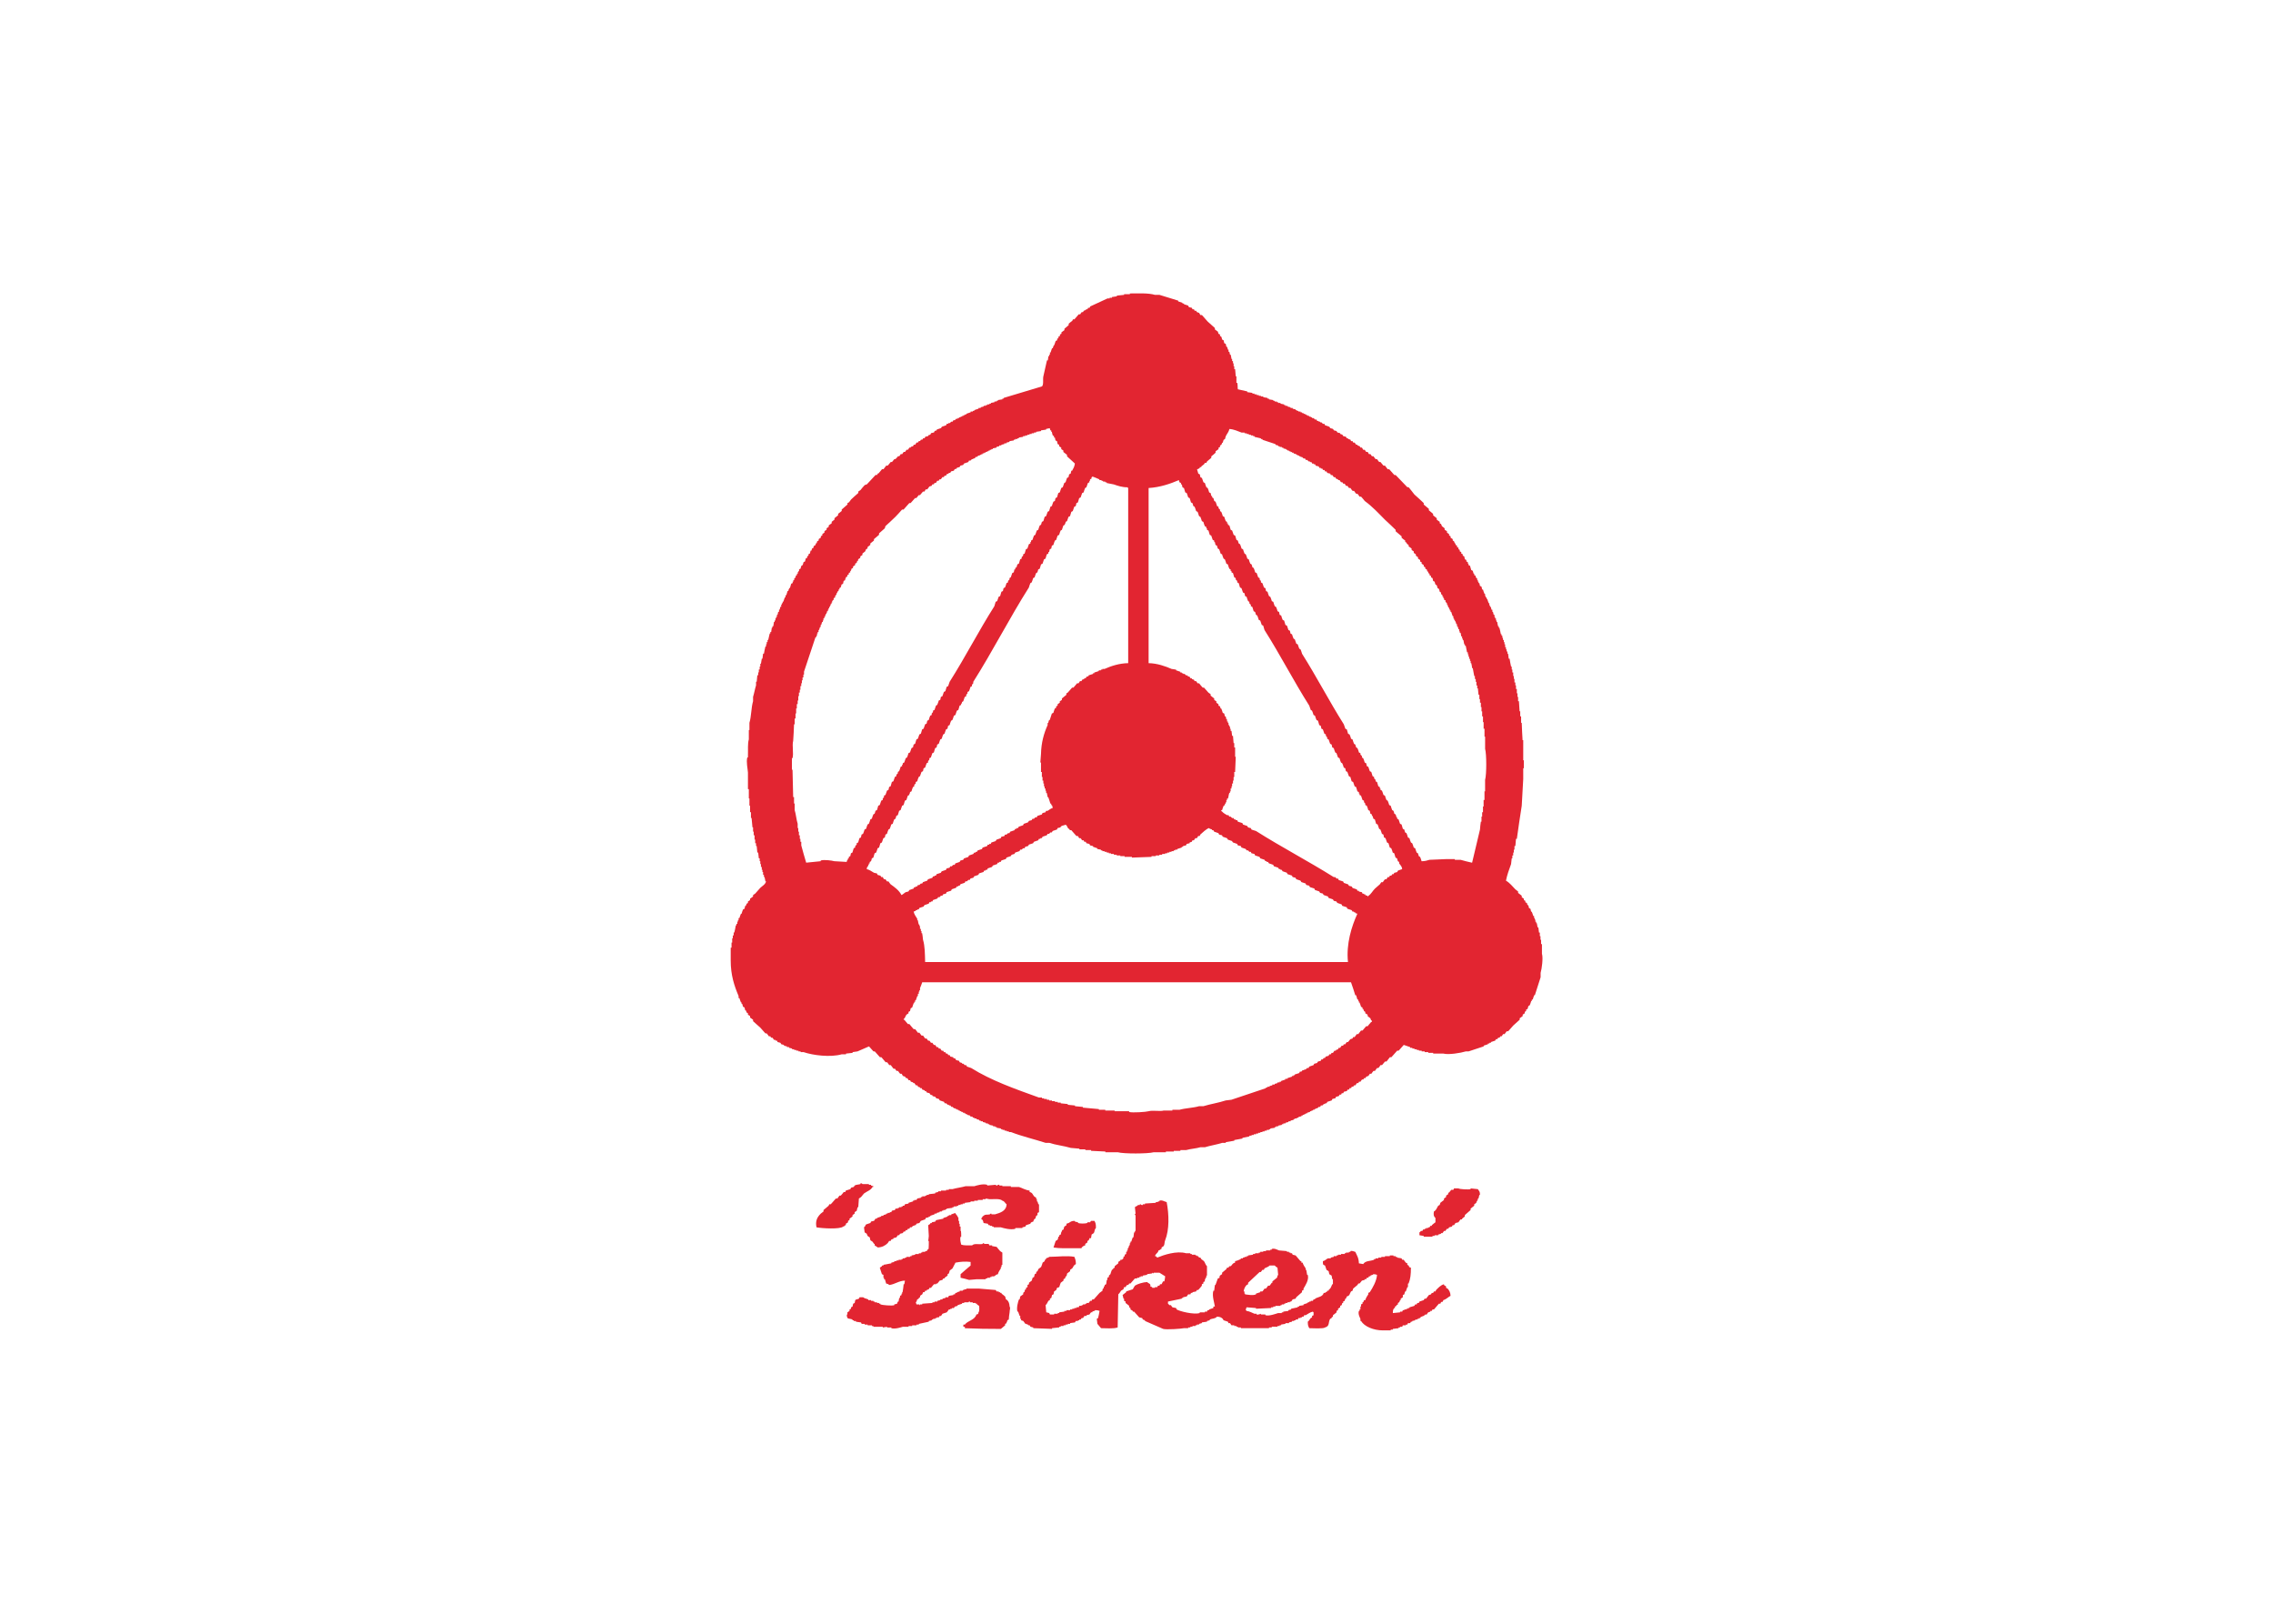 <svg clip-rule="evenodd" fill-rule="evenodd" stroke-linejoin="round" stroke-miterlimit="2" viewBox="0 0 560 400" xmlns="http://www.w3.org/2000/svg"><g fill="#e22531"><path d="m365.883 192.109v2.836h-.149v2.13h-.217v1.602h-.156v1.418h-.204v1.065h-.163v1.248h-.156c-.108.638-.163 1.296-.217 1.947-.624 2.728-1.309 5.442-1.94 8.169-.896-.183-1.995-.475-2.836-.712h-1.418v-.176h-2.151c-1.364.054-2.728.115-4.098.176-.57.176-1.045.332-1.941.353-.101-.353-.21-.706-.366-1.065-.109-.068-.21-.123-.312-.184-.054-.23-.163-.468-.217-.705-.102-.055-.211-.122-.312-.177-.156-.352-.258-.712-.367-1.065-.163-.054-.264-.122-.366-.176-.102-.36-.21-.713-.367-1.059-.108-.068-.217-.129-.318-.19-.163-.346-.258-.698-.367-1.058-.108-.061-.264-.115-.373-.176-.095-.353-.204-.713-.36-1.066-.108-.061-.217-.122-.318-.176-.109-.238-.157-.475-.211-.713-.102-.061-.21-.122-.366-.176-.102-.353-.21-.712-.312-1.072-.163-.061-.265-.115-.373-.17-.109-.359-.258-.719-.367-1.078-.102-.048-.21-.102-.359-.17v-.353h-.163c-.055-.237-.102-.481-.211-.705-.108-.068-.21-.122-.318-.184-.055-.237-.109-.468-.204-.705-.109-.068-.21-.122-.319-.177-.149-.352-.258-.712-.366-1.072-.102-.061-.265-.115-.367-.176-.108-.36-.217-.706-.373-1.065-.102-.054-.203-.122-.312-.177-.156-.352-.258-.705-.366-1.072-.102-.054-.265-.108-.367-.169-.108-.36-.217-.713-.366-1.059-.109-.067-.21-.129-.373-.19v-.352h-.156v-.346c-.102-.068-.211-.129-.367-.177-.108-.366-.21-.712-.319-1.072-.156-.054-.257-.115-.366-.169v-.36l-.359-.36v-.352c-.109-.055-.211-.116-.374-.19-.108-.346-.21-.699-.319-1.045-.156-.068-.257-.136-.366-.183-.102-.36-.265-.72-.366-1.066-.102-.054-.204-.129-.367-.183-.054-.237-.108-.475-.156-.706-.108-.061-.264-.115-.366-.183-.109-.353-.21-.699-.373-1.065-.102-.054-.204-.115-.312-.176v-.353l-.367-.36v-.353l-.373-.169c-.102-.367-.203-.719-.366-1.065-.102-.061-.204-.129-.312-.184-.102-.237-.156-.468-.211-.705l-.319-.183c-.156-.353-.257-.713-.359-1.066-.109-.061-.272-.115-.373-.176-.102-.353-.204-.719-.367-1.058-.102-.068-.21-.123-.373-.184-.095-.352-.203-.705-.305-1.065-.163-.061-.265-.122-.367-.169-.108-.36-.264-.72-.373-1.079-3.569-5.645-6.717-11.745-10.292-17.39-.109-.352-.211-.719-.367-1.065-.108-.054-.21-.122-.312-.183-.156-.353-.264-.706-.373-1.058-.102-.062-.265-.123-.366-.184-.102-.352-.265-.712-.367-1.065-.108-.054-.203-.115-.312-.176-.156-.353-.264-.706-.373-1.059-.102-.068-.265-.129-.366-.183-.048-.244-.102-.475-.156-.706-.156-.067-.265-.128-.367-.169-.102-.373-.264-.719-.366-1.079-.109-.054-.217-.115-.373-.17-.109-.359-.204-.712-.312-1.072-.156-.061-.265-.115-.367-.176-.156-.353-.264-.712-.366-1.072l-.373-.17c-.055-.237-.102-.474-.15-.712-.108-.054-.264-.122-.373-.176-.108-.36-.203-.713-.366-1.059-.102-.068-.21-.122-.319-.176-.156-.36-.258-.713-.36-1.079-.108-.054-.264-.109-.366-.17-.109-.359-.21-.719-.373-1.065-.102-.054-.21-.122-.319-.176-.156-.36-.265-.713-.36-1.065-.108-.061-.257-.123-.373-.177-.047-.244-.102-.482-.156-.712-.102-.061-.264-.122-.366-.177-.109-.359-.265-.712-.373-1.065-.102-.061-.204-.122-.367-.183v-.353l-.312-.346v-.359c-.156-.068-.264-.123-.366-.19-.109-.34-.265-.699-.367-1.059-.108-.061-.21-.115-.373-.169-.102-.36-.203-.72-.359-1.072-.109-.055-.218-.123-.319-.177-.055-.237-.109-.475-.211-.712l-.312-.177c-.163-.353-.264-.699-.373-1.065-.102-.061-.258-.108-.366-.176-.102-.353-.211-.719-.367-1.059-.108-.068-.21-.122-.312-.183-.163-.36-.264-.712-.373-1.065-.102-.061-.258-.122-.366-.177-.102-.352-.211-.712-.367-1.072-.108-.047-.217-.115-.312-.169-.108-.238-.163-.475-.217-.719-.102-.048-.203-.116-.359-.177-.109-.353-.218-.705-.319-1.065-.109-.054-.265-.115-.374-.17-.094-.359-.257-.712-.366-1.065l-.359-.176c-.109-.36-.211-.713-.319-1.065-.163-.061-.265-.123-.367-.19v-.34h-.21v-.359c-.109-.055-.21-.122-.319-.19-.149-.339-.258-.699-.366-1.059-.102-.067-.265-.115-.367-.169-.108-.36-.21-.719-.366-1.059-.109-.074-.21-.135-.312-.19v-.359l-.373-.346v-.36c-.102-.061-.265-.115-.367-.176-.108-.353-.21-.713-.366-1.072-.109-.055-.21-.109-.319-.17-.048-.237-.149-.475-.204-.706l-.318-.183v-.353h-.211c-.054-.237-.102-.474-.156-.712-.102-.054-.264-.122-.366-.17-.109-.366-.211-.719-.367-1.078-.108-.048-.21-.109-.318-.177-.157-.353-.258-.705-.367-1.058-.156-.061-.264-.115-.359-.183-.109-.346-.272-.713-.374-1.059-.108-.068-.21-.115-.373-.183-.054-.237-.102-.475-.149-.706-.109-.067-.265-.122-.373-.176-.109-.366-.204-.712-.312-1.065.366-.109.42-.149.685-.36v-.183h.36v-.176c.217-.17.475-.346.685-.53.054-.122.156-.23.21-.346h.367c.054-.129.108-.244.156-.352.373-.299.685-.597 1.051-.889v-.36c.367-.292.733-.59 1.052-.895v-.353c.258-.17.468-.346.733-.529v-.36c.108-.048.217-.115.373-.176v-.36c.102-.048.203-.109.312-.17.108-.176.156-.352.203-.529h.163c.048-.231.102-.468.211-.712.108-.061.21-.116.318-.177.055-.244.157-.475.204-.712.265-.556.733-1.038.896-1.771 1.153.082 2.096.556 2.992.882h.739v.177h.523v.176h.522v.183h.523v.177h.529v.176h.366v.176c.529.116 1.052.238 1.574.367v.169h.367v.177l3.209 1.065v.176c.264.061.475.122.678.17v.19h.367v.17h.529v.176h.366v.183c.265.061.475.115.733.177v.183h.319v.176h.366v.17h.367v.183h.366v.17h.373v.176c.204.068.414.129.679.19v.17h.366v.183h.373v.176h.312v.17h.367l.366.359h.373l.156.36h.367l.366.36h.319v.169h.366c.048.116.102.238.156.36h.374v.169h.359c.054.129.109.238.163.36.265.054.468.115.733.17.054.122.108.237.156.359h.366v.183h.373c.055.116.109.231.15.346h.373c.054.123.108.245.156.36h.366l.163.36c.265.054.468.115.733.176.054.109.108.237.149.353h.373c.109.183.265.353.373.529h.367c.047.115.102.244.156.353.149.068.366.122.522.176v.183h.373c.095.184.204.36.367.53h.305c.109.122.163.244.217.359h.367c.108.177.21.36.312.529h.366c.109.184.265.353.373.53h.367c.156.237.312.481.529.712h.359c.163.238.319.482.53.712h.312c.217.231.366.475.522.713h.373c.319.359.631.712.896 1.065 1.886 1.371 3.358 2.985 4.987 4.621.889.821 1.784 1.655 2.625 2.483v.353c.523.413.991.834 1.473 1.241v.36c.258.237.576.461.889.699v.359h.156c.108.183.264.36.373.529.102.062.21.123.312.184v.352c.264.184.522.353.733.536v.353c.162.116.373.245.529.353v.36c.156.115.366.237.522.359v.34c.211.128.367.237.523.366v.353c.217.115.366.237.529.352v.36c.156.054.265.115.366.176v.353c.211.122.367.245.523.36v.346c.163.068.271.122.373.183v.36c.156.054.258.115.366.169.055.177.109.36.15.536h.217v.353c.101.054.21.122.312.177v.352c.163.061.271.122.366.19v.34c.163.067.265.122.373.19.055.23.102.461.156.705.156.061.258.115.367.183.054.231.108.462.21.706.109.061.217.115.319.183.047.238.156.475.203.706l.319.169c.102.245.156.489.211.72.101.054.21.115.312.169v.36l.373.359v.353h.203v.346h.163v.36c.102.061.211.129.367.176v.353l.366.366v.353h.163v.36h.149v.346h.211v.353h.162v.366h.204v.346h.163c.101.353.21.712.366 1.072h.163v.529h.156v.353h.204v.346h.162c.055.238.102.482.204.719h.163v.543h.156c.054.231.156.461.21.699h.163v.529h.149v.36h.211c.054.291.108.597.162.889h.204v.529h.163v.359h.156c.054.36.156.706.21 1.066h.163v.352h.204c.108.53.21 1.066.318 1.602h.204v.529h.156v.529h.163v.536h.21v.536h.163v.529h.149c.109.414.163.835.211 1.235h.162c.095.658.258 1.316.36 1.961h.163v.712h.21v.706h.163v.889h.204v.712h.156c.054.529.108 1.065.162 1.594h.204v1.066h.156v.882h.217v1.072h.156v1.065h.163v1.235h.204v1.425h.156v1.608h.217v1.947h.149v3.012c.373 1.31.373 6.317 0 7.64m-21.474 22.369-.203.353c-.218.054-.482.116-.692.177-.055.122-.109.224-.204.346h-.319c-.054.122-.149.251-.21.359h-.367c-.054.116-.108.244-.156.353h-.373c-.102.19-.203.36-.312.543h-.366c-.211.231-.367.468-.529.705h-.367c-.102.17-.264.346-.366.53-.421.359-.842.712-1.208 1.058-.577.556-.95 1.384-1.628 1.778-.102.108.054.278-.156.183v-.183c-.211-.055-.367-.116-.584-.17v-.183h-.312v-.177h-.366c-.048-.122-.102-.237-.156-.359-.265-.054-.475-.115-.74-.17v-.176h-.366l-.15-.353c-.373-.122-.692-.244-1.051-.36-.054-.122-.109-.237-.217-.359-.204-.054-.468-.115-.679-.17-.054-.122-.108-.237-.217-.359-.305-.122-.672-.238-1.045-.36-.054-.108-.102-.231-.156-.346l-1.099-.353c-.054-.122-.109-.244-.163-.359h-.373l-.305-.36h-.367c-6.255-3.928-12.972-7.429-19.167-11.358-.373-.115-.739-.244-1.106-.353l-.162-.359c-.204-.054-.469-.122-.672-.17-.109-.122-.163-.244-.217-.359-.367-.116-.679-.238-1.052-.36-.054-.115-.102-.231-.149-.359-.373-.102-.74-.231-1.113-.34-.047-.122-.102-.244-.156-.366h-.366v-.183h-.367l-.163-.34h-.366l-.359-.359h-.319c-.109-.122-.163-.231-.211-.36h-.366c-.366-.21-.95-.556-1.215-.889-.095-.128-.257 0-.203-.346h.203c.109-.352.211-.712.374-1.072.108-.061.21-.115.318-.176v-.36h.204v-.346h.156v-.536h.163v-.352h.21c.204-.455.156-.943.367-1.418h.156v-.36h.163v-.712h.21v-.523h.149v-.712h.217v-.719h.149v-.882h.163v-1.235h.211l.156-3.739h-.156v-2.307h-.211v-1.065h-.163c-.047-.59-.094-1.18-.149-1.784h-.217c-.047-.407-.102-.821-.149-1.228h-.21v-.529h-.163v-.543h-.156v-.346h-.211v-.543h-.156v-.346h-.21v-.543h-.163c-.047-.231-.102-.482-.156-.712h-.204c-.054-.231-.108-.468-.162-.706l-.367-.176c-.108-.353-.21-.706-.366-1.065h-.156c-.054-.177-.109-.353-.156-.53-.156-.061-.265-.129-.373-.176v-.36c-.156-.122-.367-.237-.523-.359v-.36c-.21-.102-.366-.224-.529-.346v-.353c-.312-.237-.631-.475-.889-.712v-.353c-.21-.122-.366-.231-.522-.353-.373-.427-.74-.827-1.106-1.248h-.312c-.319-.353-.638-.706-.896-1.059h-.359c-.109-.183-.272-.359-.374-.542h-.373c-.054-.109-.102-.231-.156-.346-.156-.061-.366-.122-.522-.177v-.19h-.367c-.054-.108-.108-.23-.162-.346-.211-.061-.367-.122-.523-.176v-.183h-.366l-.367-.36h-.373v-.17h-.312v-.169h-.366v-.19c-.367-.116-.74-.231-1.052-.36v-.169c-.366-.061-.733-.116-1.106-.17-1.52-.665-3.562-1.391-5.665-1.425v-43.144c2.829-.17 5.353-1.052 7.456-1.948.055.184.109.36.156.53.156.068.258.122.367.183v.353h.21c.054.244.102.475.156.705.102.068.21.129.367.177.108.359.217.712.318 1.078.156.048.258.116.367.17.108.36.264.712.366 1.065.102.061.21.122.367.183.108.353.217.706.318 1.059l.367.176c.054.231.156.468.21.713.109.061.21.115.312.176.163.36.265.706.373 1.065.102.055.265.116.374.19l.359 1.059c.102.054.21.102.312.169.163.36.265.72.373 1.059.102.068.265.135.374.19.095.359.203.699.359 1.058.109.068.21.122.367.183v.353h.156v.36c.108.054.217.108.373.176.102.353.203.706.312 1.065.156.055.264.116.366.17.102.36.265.712.367 1.065.108.061.217.129.366.177v.359h.163c.047.238.102.482.156.713.156.061.258.122.366.176.048.238.102.475.211.712l.318.177c.157.353.258.705.367 1.065.102.061.264.115.359.183.109.34.211.706.374 1.059.108.068.21.115.318.176.157.366.258.712.36 1.065.109.055.271.122.373.177.102.359.204.712.367 1.072.108.054.21.115.319.169v.36h.21v.36c.102.054.203.108.366.169.102.36.204.719.312 1.059.156.067.265.122.367.19v.359l.366.346v.353c.109.061.21.122.373.183.095.353.204.706.312 1.065.156.055.265.116.367.177.108.353.264.712.366 1.058.109.061.21.129.373.183l.156.713c.102.054.258.122.367.176.101.346.21.706.373 1.065.095.061.203.116.305.17v.366l.367.353v.36c.108.054.264.108.373.176.101.346.21.699.319 1.059.156.054.257.122.359.176.054.238.163.475.217.712.095.062.204.116.312.17.156.36.265.719.367 1.072.163.061.264.115.373.176.102.36.258.713.366 1.072.102.055.204.116.36.17.108.36.217.706.319 1.079 3.833 6.038 7.192 12.579 11.025 18.631l.373 1.065c.109.061.204.115.312.177.156.346.265.705.374 1.065.095.061.257.115.359.176.109.353.21.706.373 1.065.109.055.204.122.367.177.101.353.21.712.312 1.072l.366.169.163.72c.156.047.265.108.36.169.108.36.264.713.373 1.065.108.061.203.116.366.184v.339l.319.366v.353c.156.061.265.115.36.176.108.353.264.713.373 1.066.108.061.21.122.366.183.054.237.102.468.156.705.109.055.265.123.373.184.102.346.204.698.367 1.065.102.054.21.115.305.169.109.353.271.713.373 1.066.109.061.265.122.373.176.095.366.204.712.367 1.065.102.068.203.122.305.183.163.353.271.706.373 1.066.109.054.265.108.373.169.048.238.102.475.15.72.163.047.264.115.366.183.109.346.265.699.373 1.045.102.074.211.135.367.19.108.352.217.712.312 1.072.163.054.264.115.373.169.102.36.258.706.366 1.072.102.048.211.109.367.177.108.346.21.698.312 1.058.163.068.264.122.366.176v.353h.156v.36c.163.061.265.115.373.169.109.367.265.72.367 1.072l.366.177v.359l.312.346v.36c.163.061.265.115.373.176.163.36.265.72.367 1.072.101.055.264.109.366.177.054.237.109.468.156.705.109.062.265.116.373.184v.352h.156l.211.706.366.17c.109.359.21.719.312 1.078.156.055.265.109.373.17.102.36.265.719.367 1.072.108.054.217.115.312.176.163.353.264.713.373 1.059.149.068.258.122.366.183.048.231.102.475.156.713.156.061.265.115.374.176.095.36.257.712.359 1.058.109.061.265.122.367.19.108.346.21.699.318 1.059.156.054.265.122.367.176.156.353.264.713.366 1.065l.367.177c.108.366.21.705.318 1.065.156.061.265.122.374.183.047.231.149.468.203.706.109.061.21.122.312.176v.353c.319.495.686.692.74 1.418-.367.129-.74.244-1.052.366m-6.405 37.276h-.163c-.312.36-.631.712-.888 1.059h-.367c-.319.359-.576.719-.895 1.065h-.367c-.21.298-.475.59-.678.882h-.367c-.162.251-.373.488-.529.719h-.366l-.156.36c-.217.047-.373.115-.529.169-.211.238-.367.475-.584.713h-.305c-.163.176-.265.359-.367.536h-.373c-.054.115-.102.23-.156.352h-.366c-.109.184-.265.36-.373.53h-.36l-.163.359c-.156.054-.373.122-.522.177v.169h-.373c-.102.183-.204.36-.36.543h-.319c-.054.122-.156.231-.217.353h-.36c-.054.108-.108.237-.162.359-.204.055-.469.122-.679.177-.108.115-.163.23-.21.359h-.312c-.109.102-.163.231-.217.346h-.36c-.054.129-.109.238-.163.353-.21.068-.468.122-.678.183-.109.109-.163.245-.211.353-.21.061-.475.116-.685.177-.108.122-.163.237-.203.352-.374.129-.686.245-1.059.36-.054.122-.102.231-.156.353h-.366l-.367.359h-.366v.17h-.373l-.312.36h-.367c-.054.115-.101.237-.156.352-.373.123-.739.245-1.106.353v.183h-.312v.184h-.373v.169c-.366.116-.733.238-1.099.36v.169h-.529v.184c-.312.108-.679.23-1.045.352v.177h-.373v.176h-.523v.177c-.203.061-.468.122-.685.183v.169h-.577v.19c-.21.055-.468.109-.678.17v.176h-.523v.184h-.373v.169l-8.501 2.85c-.475.054-.957.122-1.425.176-1.676.57-3.779.882-5.502 1.418h-1.059c-1.418.421-3.358.462-4.831.882h-1.737v.19h-2.15c-.95.265-2.674-.135-3.725.17-.584.176-3.942.414-4.783.183v-.183h-3.569v-.17h-2.307v-.19h-1.574v-.176c-1.316-.115-2.626-.231-3.942-.353v-.176c-.631-.061-1.262-.122-1.947-.177v-.176c-.577-.054-1.154-.115-1.778-.176v-.184c-.577-.061-1.16-.122-1.737-.176v-.17h-.739v-.183h-.679v-.176h-.739v-.177h-.679v-.176h-.577v-.183h-.685v-.177h-.522v-.183h-.733c-5.876-2.117-11.765-4.179-16.697-7.273-.319-.122-.686-.231-1.052-.353-.054-.115-.109-.231-.163-.36h-.366l-.36-.352h-.319v-.177c-.21-.061-.373-.108-.577-.176l-.162-.36c-.265-.054-.468-.115-.733-.176-.054-.116-.109-.231-.156-.353-.163-.068-.367-.122-.529-.17v-.183c-.258-.061-.469-.115-.733-.176l-.156-.36h-.367c-.054-.115-.108-.237-.162-.353h-.36c-.054-.115-.109-.244-.163-.359h-.366c-.054-.109-.109-.238-.163-.36h-.366c-.156-.169-.258-.346-.36-.529h-.373c-.054-.115-.109-.231-.156-.346h-.373c-.102-.176-.204-.36-.367-.543h-.312c-.156-.169-.264-.346-.366-.529h-.367c-.108-.176-.21-.346-.373-.529h-.312c-.156-.177-.264-.36-.366-.529h-.367c-.156-.245-.373-.475-.522-.72h-.373c-.156-.23-.373-.468-.523-.699h-.373c-.203-.305-.468-.597-.678-.888h-.367c-.373-.421-.732-.835-1.051-1.249h-.367c-.319-.359-.576-.705-.895-1.065h-.156v-.17c.42-.285.366-.631.685-1.072.156-.115.366-.237.516-.352v-.353c.162-.061.271-.129.373-.183.054-.238.108-.475.163-.706.156-.061.264-.122.359-.176.109-.36.265-.713.373-1.079h.156v-.339h.211v-.36h.156c.108-.36.264-.712.373-1.058h.149v-.543h.217v-.536h.156v-.353h.15v-.522c.217-.482.373-.95.536-1.425h105.646c.373 1.058.732 2.13 1.051 3.189h.211c.108.359.21.719.312 1.065h.217v.353h.149v.359h.156c.163.36.265.706.373 1.065.109.061.265.116.367.184v.346h.156c.108.183.163.352.21.536.102.054.21.122.312.183v.353c.217.115.373.237.584.352v.353c.21.177.475.36.678.529.054.19.109.36.21.536h.163zm-115.891-31.244c-.576-1.167-1.676-1.947-2.68-2.666-.21-.238-.366-.468-.522-.706h-.373c-.102-.183-.265-.353-.367-.529h-.366c-.109-.183-.204-.353-.312-.543h-.373c-.055-.109-.102-.237-.211-.353-.203-.054-.468-.108-.678-.176l-.156-.36c-.265-.047-.475-.115-.733-.169-.577-.306-1.058-.74-1.791-.896.054-.387.054-.455.21-.699h.156v-.359h.156v-.36h.211v-.353l.318-.176c.109-.238.163-.475.204-.706.109-.061.217-.122.373-.183.102-.36.204-.699.312-1.065.156-.055.265-.122.373-.177.156-.352.265-.712.367-1.065.102-.054.21-.122.366-.176.109-.36.204-.713.312-1.059.156-.068.265-.129.373-.19.102-.346.265-.698.367-1.058.102-.061.21-.115.366-.176.054-.238.109-.482.156-.713.102-.061.265-.115.367-.183.108-.346.21-.706.373-1.059l.312-.176c.156-.353.265-.712.366-1.072.102-.061.265-.115.367-.17.108-.359.21-.719.373-1.078.108-.048.203-.102.312-.17.054-.237.156-.475.21-.706.109-.054.211-.128.367-.183.101-.353.21-.705.319-1.058.156-.068.264-.122.359-.177.109-.352.265-.712.373-1.072.109-.061.204-.115.367-.176l.319-1.065c.156-.054.264-.122.366-.177.102-.352.258-.705.366-1.072.109-.054.211-.108.367-.169v-.36h.156v-.353c.108-.054.264-.108.373-.176.102-.36.203-.712.366-1.058.102-.068.211-.129.312-.177v-.366l.367-.346v-.36c.108-.054.264-.115.373-.169.095-.36.203-.72.366-1.072.102-.055.211-.116.306-.19.108-.346.264-.699.373-1.045.108-.068.264-.136.373-.183.047-.245.102-.482.149-.72.109-.061.265-.115.373-.169.102-.36.258-.713.367-1.066.102-.061.21-.115.366-.183v-.353l.312-.346v-.366c.163-.054.265-.115.373-.176.102-.353.258-.713.367-1.066.102-.054.21-.115.366-.169.102-.367.21-.719.312-1.065.163-.061.265-.129.367-.184.054-.237.108-.468.156-.705.163-.061.264-.122.373-.183.108-.353.264-.713.373-1.066.102-.061.204-.115.36-.176.108-.353.21-.719.366-1.058.109-.068.21-.123.319-.184.108-.352.264-.705.373-1.065.095-.061.258-.122.36-.169l.162-.72c.109-.061.258-.115.367-.169.102-.36.21-.719.366-1.072.109-.055.217-.122.312-.177.163-.359.265-.712.373-1.065.102-.061.258-.115.367-.176.102-.36.264-.719.366-1.065.109-.062.217-.116.367-.177.108-.359.21-.712.318-1.065.15-.061.258-.122.367-.183v-.346h.21v-.36c.102-.054.211-.122.319-.19.095-.346.258-.699.36-1.058.108-.068.258-.116.366-.177v-.353l.319-.359v-.346c.156-.061.265-.115.366-.183.156-.353.265-.706.367-1.059.101-.068.21-.129.366-.183v-.353l.319-.353v-.359c4.776-7.538 8.922-15.707 13.705-23.252.102-.359.211-.712.367-1.065.108-.061.21-.122.319-.183.156-.353.257-.699.366-1.058.102-.068.258-.123.359-.19.109-.34.218-.699.374-1.059.108-.061.21-.115.312-.169.054-.238.163-.475.21-.72.109-.054.217-.115.366-.169l.319-1.072c.156-.055.265-.122.374-.177.094-.353.257-.699.359-1.065l.366-.176c.109-.353.211-.719.319-1.059.156-.068.265-.122.374-.183v-.36h.203c.054-.237.102-.468.156-.705.109-.061.217-.122.367-.177.054-.237.108-.474.156-.712.108-.054.217-.115.373-.176.108-.353.21-.713.366-1.072.102-.048.21-.116.319-.177.095-.353.258-.705.36-1.065.108-.054.264-.115.373-.17.108-.359.203-.712.366-1.065.102-.068.21-.122.319-.176.095-.36.258-.713.36-1.065l.373-.19v-.34h.163v-.359c.095-.055.257-.122.359-.19.109-.339.265-.699.367-1.059.108-.067.21-.115.373-.169.102-.36.21-.719.319-1.059.149-.074.257-.135.359-.19.109-.359.265-.705.367-1.065l.373-.176.156-.713c.108-.061.264-.108.366-.176.102-.353.211-.706.319-1.059l.36-.183c.108-.353.264-.705.373-1.065.108-.054.21-.122.366-.17.102-.366.211-.719.367-1.078.101-.048.21-.109.312-.177.108-.353.264-.705.373-1.058.108-.061.258-.115.366-.183v-.346h.156v-.367c.109-.054.258-.108.367-.176v-.353h.156v-.176c.108-.021 1.635.617 1.791.705v.183h.522v.184h.367v.176h.529v.17h.366v.183c.577.122 1.208.237 1.778.353.95.339 2.056.712 3.365.705.163.204-.047.034.163.177v43.144c-2.212.034-4.254.719-5.828 1.425h-.536v.17h-.36v.169h-.522v.19c-.373.116-.74.238-1.113.36v.169h-.305v.17c-.373.129-.74.244-1.106.36v.183c-.156.054-.312.115-.529.176-.048.116-.102.238-.156.346h-.367v.19c-.156.055-.366.116-.522.177-.054.115-.109.237-.156.346h-.373c-.109.183-.258.359-.367.542h-.366c-.265.353-.577.706-.889 1.059h-.319c-.366.421-.739.821-1.099 1.248-.109.055-.217.122-.319.17v.359c-.366.292-.739.591-1.099.889v.353c-.163.122-.319.244-.522.346v.36c-.163.122-.374.237-.536.359v.36c-.102.047-.265.115-.36.176v.353c-.109.068-.217.115-.319.177-.156.359-.258.712-.366 1.065-.156.054-.265.122-.373.176-.156.536-.36 1.072-.523 1.601h-.156c-.102.238-.163.469-.203.706h-.163v.543c-.896 1.947-1.574 4.328-1.629 7.097-.054.705-.108 1.424-.162 2.123h.162v2.321h.211v1.235h.163v.882h.203v.719h.156v.712h.163v.523h.203v.542h.157v.53h.162c.109.352.156.698.211 1.065h.163c.203.522.359 1.065.522 1.587h.204v.36h.156c.162.244.108.312.217.712-.577.15-.842.475-1.262.713h-.373c-.048.122-.102.237-.157.353-.257.061-.468.115-.725.176l-.163.36c-.373.108-.733.224-1.106.352-.048.116-.102.231-.15.353h-.373l-.312.353h-.373c-.047.122-.156.238-.203.353-.211.075-.475.122-.686.176-.054.122-.108.245-.21.36-.319.122-.679.237-1.052.359-.054.109-.108.224-.156.353-.366.116-.733.238-1.051.346-.102.129-.156.238-.211.36h-.366v.183h-.319c-.041.115-.149.231-.204.346-.373.136-.685.244-1.051.36l-.163.359h-.36l-.373.353h-.366c-.054.122-.102.231-.156.36-.265.054-.468.115-.74.169l-.156.36c-.366.122-.733.231-1.045.36-.054.108-.163.237-.217.352-.312.109-.678.238-1.045.346l-.156.36h-.373v.176h-.366c-.048.116-.102.245-.156.353-.367.122-.733.238-1.106.36-.054.122-.102.237-.156.359-.367.102-.733.238-1.052.346-.054.129-.156.245-.21.36h-.312v.176h-.367c-.054.122-.101.238-.21.346-.319.123-.685.245-1.052.367-.047.115-.101.23-.156.353-.366.115-.732.237-1.051.359-.109.116-.156.231-.204.353-.217.054-.482.115-.692.176-.054.116-.156.238-.204.353-.318.122-.685.231-1.051.353-.054.122-.109.231-.163.36h-.366l-.36.359h-.373c-.054.109-.109.238-.156.346-.258.068-.475.122-.74.183-.054.116-.095.231-.149.353-.373.122-.692.238-1.058.353-.048.115-.156.237-.211.36-.312.122-.678.224-1.051.346-.048.122-.102.251-.156.359h-.36v.183h-.373l-.156.36c-.367.109-.74.231-1.052.353-.102.115-.156.231-.21.346-.373.122-.679.237-1.045.359-.054.116-.109.238-.21.346h-.319l-.367.367h-.373c-.054.115-.095.231-.149.346h-.373v.183h-.367c-.054.115-.101.238-.156.346-.373.136-.732.238-1.051.366-.055.116-.156.238-.217.353-.204.055-.469.116-.672.17-.373.21-.638.529-1.052.719m-9.085-16.155c-.108.353-.217.713-.373 1.059-.108.068-.203.122-.366.183-.054.231-.102.475-.156.713-.102.061-.204.115-.367.176-.101.36-.21.712-.318 1.058-.157.061-.258.122-.367.19v.346l-.366.353v.36c-.109.054-.204.122-.367.176-.101.353-.21.713-.318 1.065-.157.055-.258.122-.36.177-.054.237-.109.475-.163.705-.156.061-.265.116-.366.184v.359h-.211v.353h-.156c-.054.176-.108.353-.163.529-1.044-.054-2.035-.115-3.039-.176-.631-.177-2.47-.434-3.359-.177v.177c-1.214.122-2.367.23-3.575.359-.421-1.424-.835-2.842-1.208-4.26v-.889h-.21v-.713h-.156v-.882h-.211v-.895h-.162v-.889h-.15v-1.059c-.319-.977-.42-2.388-.739-3.372v-1.608h-.156v-1.587h-.211c-.054-2.253-.108-4.499-.162-6.751h-.15v-2.843h.15c.318-1.167-.15-3.114.162-4.261.109-1.357.156-2.714.211-4.084h.156v-1.418h.21v-1.242h.156v-1.241h.163v-1.066h.21v-.888h.15v-1.066h.162v-.882h.211v-.712h.156v-.889h.21v-.706h.156v-.712h.163v-.719h.204v-.699h.156v-.719c.949-2.836 1.893-5.679 2.836-8.515h.217v-.353h.156v-.536h.156v-.359h.21v-.516h.156c.055-.258.109-.489.217-.719h.156v-.53h.15c.054-.237.108-.474.217-.712h.156v-.36h.156v-.529h.21v-.359h.156c.055-.238.109-.468.217-.706h.156v-.353h.15v-.359h.217v-.36h.156v-.353h.156v-.346h.21v-.359h.156v-.36h.211v-.353h.162v-.353l.367-.359v-.36c.102-.047.203-.108.359-.169v-.353l.319-.36v-.353h.211v-.352c.101-.061.21-.123.312-.177v-.359h.217v-.353c.102-.061.21-.122.312-.177.102-.237.156-.475.21-.712.102-.061.211-.122.367-.176.054-.238.108-.475.156-.713.108-.054.264-.115.373-.176v-.36h.149v-.359c.109-.048.265-.109.373-.17v-.36l.367-.169v-.36c.101-.061.21-.115.366-.169v-.36h.163c.041-.183.102-.36.149-.529.109-.061.265-.122.373-.183v-.36c.156-.115.367-.231.523-.346v-.36c.108-.054.264-.115.366-.176.054-.177.109-.353.156-.523h.211v-.366c.162-.108.318-.237.529-.353v-.353c.156-.122.312-.237.529-.359v-.353c.203-.176.468-.36.678-.536.055-.176.163-.353.211-.529.102-.061.21-.122.366-.177v-.352c.21-.184.468-.36.685-.536v-.353c.319-.238.577-.475.896-.719v-.346c.414-.353.841-.713 1.255-1.066v-.359c.468-.414.95-.828 1.418-1.242.054-.176.109-.353.156-.536.848-.766 1.683-1.54 2.47-2.307.577-.59 1.106-1.18 1.628-1.777h.367c.475-.529.943-1.059 1.418-1.595h.319c.359-.414.732-.827 1.099-1.235h.319c.21-.244.359-.481.576-.719h.306c.264-.291.481-.583.746-.882h.366c.102-.183.211-.359.306-.536h.373c.21-.237.366-.468.522-.705.211-.061.373-.122.577-.184.054-.108.108-.237.163-.352h.366c.054-.116.102-.231.163-.353h.36c.108-.183.21-.353.312-.529h.373c.054-.122.108-.238.21-.367h.312c.163-.176.265-.346.373-.529h.367c.047-.122.102-.237.156-.346h.373c.054-.129.095-.244.149-.36.211-.067.373-.122.523-.176v-.176h.373c.054-.123.156-.245.21-.36.217-.054.475-.115.685-.176.055-.116.102-.238.204-.353.163-.061.319-.122.529-.177v-.183c.217-.054.475-.122.685-.183.048-.109.15-.231.204-.346.21-.061.475-.122.692-.176.048-.116.095-.238.204-.353.319-.122.685-.244 1.051-.36.055-.122.109-.237.156-.359h.367l.366-.353h.319v-.177h.373c.048-.122.149-.237.204-.359h.312l.373-.346h.366v-.183h.367v-.17h.312v-.19h.373v-.176h.366v-.17h.367v-.183h.366v-.17h.312v-.176h.373v-.183h.367v-.177c.258-.061.576-.115.895-.183v-.176c.211-.062.468-.109.679-.17v-.19h.522v-.17c.272-.054.475-.115.74-.176v-.176h.522v-.177c.211-.061.475-.129.733-.176v-.183c.319-.062.685-.109 1.058-.177v-.176h.36v-.177h.529v-.169h.367v-.197c.318-.054.685-.109 1.051-.17v-.176h.529v-.176h.523v-.177h.522v-.183h.53v-.176h.576v-.177h.523v-.176c.366-.055.787-.116 1.207-.177v-.176c.421-.061.842-.122 1.256-.183v-.17c.318-.068.576-.122.895-.19.054.19.109.36.163.543h.204v.353h.156c.054.298.108.59.217.889.101.061.21.115.312.176v.346h.21c.054.244.102.482.156.719l.367.177c.054.23.108.474.156.712.108.061.264.122.373.176v.36c.163.108.366.231.522.346v.36c.163.122.367.237.523.359v.353c.318.237.583.475.895.706v.359c.631.584 1.316 1.181 1.941 1.778-.102.773-.36 1.187-.679 1.771h-.203c-.055.237-.109.481-.163.712-.109.054-.265.109-.373.176-.048.231-.102.469-.156.706-.102.068-.258.115-.367.183-.102.346-.264.713-.359 1.059-.109.068-.218.122-.319.183l-.373 1.058c-.15.068-.258.129-.367.177-.102.359-.264.712-.359 1.078-.109.048-.218.116-.374.17-.108.36-.21.712-.318 1.065l-.367.183c-.054.231-.102.469-.156.706-.156.061-.258.115-.366.17-.156.359-.265.719-.373 1.072-.102.061-.265.115-.36.176-.109.36-.217.706-.319 1.065-.163.055-.258.116-.366.19-.102.34-.265.699-.373 1.059-.102.054-.258.102-.36.169-.109.36-.217.72-.319 1.059-.156.068-.258.135-.366.19-.055.23-.156.468-.211.699-.108.067-.21.129-.319.19-.149.352-.257.705-.366 1.065-.156.054-.258.108-.36.176-.108.353-.264.706-.373 1.065-.108.055-.21.116-.312.17-.156.36-.264.712-.373 1.065-.156.061-.258.129-.36.177v.359h-.162v.36l-.367.169c-.108.36-.264.72-.366 1.072-.109.055-.265.116-.367.177-.108.353-.21.705-.318 1.065-.156.061-.265.115-.367.183v.34l-.366.366v.353l-.367.176c-.108.366-.21.712-.318 1.065-.156.055-.265.122-.367.177-.054.237-.163.475-.21.712-.102.054-.21.122-.319.177v.352h-.204l-.156.72c-.108.054-.264.108-.373.169l-.366 1.059c-.102.067-.21.122-.319.19v.359l-.36.346v.353c-.162.061-.264.122-.373.183-.108.353-.21.706-.366 1.065-.102.055-.21.116-.367.177-.054.23-.108.468-.156.712-.101.054-.21.116-.373.177-.102.352-.21.705-.312 1.065-.163.054-.264.122-.366.176-.109.346-.265.706-.367 1.065-.101.061-.21.116-.373.17-.102.366-.21.719-.312 1.079-3.833 6.038-7.192 12.586-11.025 18.631-.109.359-.258.712-.367 1.065-.108.054-.21.115-.373.183-.095.353-.203.706-.312 1.059-.156.068-.264.122-.366.183-.109.346-.265.705-.367 1.058-.108.061-.21.109-.373.177-.047.237-.102.481-.149.712-.109.061-.265.122-.373.177-.109.359-.21.719-.373 1.065-.102.061-.204.122-.312.183-.102.353-.258.706-.36 1.065-.109.061-.265.115-.373.177v.346l-.319.359v.36c-.156.061-.258.115-.366.176-.157.353-.258.706-.367 1.065-.102.055-.258.122-.366.177l-.156.712c-.109.054-.265.122-.367.17-.108.359-.264.719-.373 1.079-.102.047-.203.108-.359.169-.109.36-.218.713-.319 1.065-.156.061-.258.116-.367.184-.108.339-.264.705-.373 1.058-.095.061-.203.115-.359.176-.109.353-.218.713-.319 1.066-.156.061-.265.122-.367.183-.054.237-.108.468-.156.705-.163.055-.264.123-.366.184-.109.346-.265.698-.373 1.065-.102.054-.211.115-.373.169-.095.353-.204.713-.36 1.066-.109.061-.21.122-.312.176-.109.366-.265.712-.373 1.065l-.367.183v.353h-.156v.353c-.108.054-.264.129-.373.183-.095.346-.203.706-.359 1.066-.109.047-.218.115-.319.183v.346l-.367.353v.346c-.156.074-.264.135-.366.19-.102.352-.265.712-.367 1.072-.108.054-.217.115-.373.169-.108.36-.203.706-.312 1.072-.156.048-.264.109-.366.177-.048.23-.102.474-.156.698-.163.061-.265.123-.373.19-.102.346-.265.699-.367 1.059-.102.061-.21.115-.366.169v.367l-.312.353v.352c-.163.055-.265.123-.373.177-.102.359-.258.705-.36 1.065-.109.061-.217.115-.373.176-.109.36-.204.72-.312 1.072-.163.055-.265.109-.373.177-.055.237-.102.468-.211.705-.108.062-.21.116-.312.184-.156.352-.264.705-.373 1.058-.095.068-.258.122-.36.17-.108.359-.217.719-.373 1.078-.102.055-.203.109-.312.17-.156.36-.264.719-.366 1.072-.156.054-.265.115-.367.176m65.847 6.745v.176c1.628-.061 3.202-.109 4.837-.176v-.184h1.045v-.169h.896v-.17h.678v-.197h.733v-.169h.529v-.177h.523v-.176h.522v-.176h.529v-.184h.367v-.176h.522v-.17c.373-.122.74-.237 1.106-.359v-.183h.312v-.177c.265-.054.482-.108.74-.169l.156-.36c.264-.068.468-.115.733-.17v-.19c.162-.047.318-.108.529-.169l.156-.36h.366c.102-.169.21-.353.367-.529h.373c.108-.176.203-.36.312-.529h.373c.047-.129.095-.238.149-.36.475-.421 1.527-1.438 2.158-1.601.264.332.366.156.733.359v.17h.318c.055.136.156.244.204.36.319.115.685.237 1.052.359l.162.353c.258.054.469.122.726.183.055.109.109.231.163.346.367.122.733.245 1.052.36.108.122.149.231.21.36.367.108.686.237 1.045.352.054.109.109.238.217.346.312.122.679.245 1.045.36l.156.36c.272.061.475.115.74.169l.156.36c.366.122.739.237 1.051.359.102.102.156.238.211.346h.373l.305.36h.367c.054.115.108.231.162.353.265.061.475.122.733.169.054.123.109.245.156.367.373.115.74.23 1.106.353.054.115.102.237.163.359.366.116.726.231 1.045.353.108.115.163.237.21.353h.312v.176h.367c.054.122.108.231.21.353.319.122.692.231 1.058.36.041.115.102.23.15.359.373.109.739.238 1.051.346.109.122.163.244.217.353h.36v.183h.319c.054.122.163.238.21.353.367.115.679.237 1.052.36.054.122.102.224.156.346.366.122.733.251 1.099.359.054.116.109.244.163.353.258.068.468.122.733.19.054.109.101.231.156.353.366.115.739.231 1.051.346.055.122.156.237.211.359.312.116.685.238 1.051.346.048.129.102.245.156.367.265.054.468.115.733.176l.163.353c.366.115.733.238 1.099.346.054.136.102.238.156.366.373.116.74.238 1.052.353.054.116.156.238.21.353.21.054.475.122.679.176.054.116.108.245.217.36.312.115.678.238 1.051.353.055.122.102.231.15.359.373.109.739.238 1.058.353.102.122.156.238.21.36.204.047.469.108.672.17.054.108.109.237.217.352.319.116.679.238 1.052.36.047.115.102.237.149.353.373.122.746.237 1.113.353.047.122.102.237.149.366.373.115.74.237 1.052.346.108.122.163.237.217.36h.359v.169h.319v.183c.211.055.373.116.523.177-1.418 3.121-2.782 7.402-2.314 11.893h-104.174c-.054-2.055-.054-3.935-.522-5.495-.054-.543-.109-1.065-.21-1.608h-.163v-.529h-.156v-.53h-.217v-.712h-.15v-.36h-.156c-.108-.346-.163-.712-.217-1.058h-.149v-.36c-.319-.556-.74-1.024-.896-1.77.156-.062.367-.123.523-.184v-.176h.373v-.176h.366l.156-.36c.367-.115.686-.231 1.045-.353.054-.108.109-.231.217-.353.306-.122.679-.23 1.045-.352.061-.123.109-.238.156-.36h.373v-.176h.367c.047-.123.102-.231.156-.353.373-.116.733-.238 1.045-.36.108-.108.163-.237.217-.346h.366l.312-.366h.373c.048-.116.102-.238.204-.353.21-.061.427-.109.692-.177.054-.122.095-.237.149-.359.373-.115.74-.224 1.106-.346l.163-.353c.36-.122.726-.244 1.045-.36.108-.122.156-.237.21-.359h.367v-.17h.318c.048-.122.15-.237.204-.359.373-.122.692-.238 1.052-.36.054-.108.108-.231.163-.346h.366l.366-.353h.367c.054-.122.108-.244.156-.359.21-.061.475-.122.685-.17.109-.122.156-.244.21-.36.367-.122.679-.237 1.052-.359l.156-.36c.366-.115.733-.23 1.099-.346.054-.115.109-.244.163-.353h.366v-.183h.367c.054-.122.108-.237.156-.353.366-.115.739-.237 1.051-.352.048-.136.156-.238.211-.36.366-.115.678-.237 1.051-.353l.156-.353h.367v-.183h.366l.156-.353c.373-.122.74-.237 1.106-.352.048-.129.102-.238.156-.36.373-.109.733-.244 1.052-.36.054-.108.156-.23.21-.339.211-.074.475-.129.685-.197.055-.108.163-.224.204-.346.319-.115.685-.237 1.058-.352l.156-.36h.367l.366-.353h.367c.054-.122.108-.231.162-.359.211-.055.469-.116.679-.177.102-.108.156-.237.21-.353.367-.115.686-.244 1.052-.346.054-.129.102-.237.21-.359.312-.122.685-.238 1.045-.36.054-.122.109-.237.163-.353h.36v-.176h.373l.163-.36c.359-.115.725-.237 1.044-.346.109-.129.156-.244.211-.366h.366l.319-.346h.36c.054-.122.108-.238.217-.36.312-.115.678-.244 1.045-.353l.156-.359c.264-.054.481-.122.739-.17v-.19c.265-.183.468-.278.896-.346.624-.386.678.502 1.045.889h.156c.054.115.108.231.217.346h.319c.413.475.834.957 1.255 1.432h.366c.102.169.211.353.319.529h.36c.108.176.264.36.373.529h.366l.156.36h.367c.054.122.108.23.156.359.264.055.481.102.739.17l.156.36c.258.061.475.115.74.169v.177c.305.128.678.237 1.045.359v.183c.319.055.583.102.895.17v.176h.36v.184h.536v.176h.522v.176h.523v.177h.529v.169h.726v.197h.692v.17h.889v.169h1.051v.184zm101.025 23.97v-2.49h-.21v-1.058h-.149v-.889h-.163v-.889h-.204c-.054-.42-.108-.828-.156-1.248h-.162c-.109-.353-.157-.713-.211-1.059h-.163v-.366h-.203v-.529h-.156v-.36h-.163v-.522h-.204c-.108-.353-.21-.713-.373-1.065h-.156l-.163-.706c-.149-.068-.257-.129-.359-.19-.055-.231-.109-.461-.163-.706h-.204c-.054-.176-.108-.352-.156-.536-.163-.054-.264-.115-.373-.176v-.346c-.108-.061-.21-.122-.366-.183v-.36c-.156-.108-.319-.237-.523-.346v-.366c-.264-.238-.583-.462-.895-.706v-.353c-.211-.176-.468-.353-.679-.529-.739-.753-1.37-1.594-2.313-2.137.264-1.364.787-2.823 1.255-4.078.061-.482.108-.95.163-1.418h.156v-.712h.21v-.713h.156v-.712h.156v-.889h.217c.048-.597.102-1.18.156-1.771h.211c.366-2.72.787-5.448 1.207-8.169.109-2.184.258-4.376.367-6.567v-2.667h.156v-1.947h-.156v-4.966h-.163c-.095-1.418-.149-2.836-.204-4.268h-.156v-1.601h-.217v-1.235h-.156c-.054-.821-.102-1.656-.163-2.497h-.203v-1.058h-.156v-.889h-.156v-1.059h-.211v-.888h-.156v-.713h-.217v-.882h-.156v-.712h-.156v-.882h-.21v-.719h-.156v-.713h-.163c-.149-.651-.258-1.302-.36-1.947h-.217c-.047-.414-.102-.828-.156-1.242h-.163v-.536h-.203v-.529h-.156v-.536h-.204v-.705h-.163v-.536h-.156v-.53h-.217v-.529h-.156v-.536h-.203v-.353h-.163c-.102-.542-.211-1.058-.36-1.601h-.163v-.346h-.156c-.108-.36-.163-.719-.217-1.072h-.156v-.36h-.156v-.529h-.21v-.359h-.156v-.53h-.204c-.054-.237-.108-.474-.163-.712h-.156v-.536h-.217c-.047-.231-.102-.461-.156-.699h-.204v-.359h-.162v-.53h-.156c-.156-.366-.258-.719-.367-1.065h-.156v-.359h-.217v-.353h-.156v-.536h-.149c-.163-.36-.272-.706-.373-1.065h-.204c-.054-.238-.109-.475-.163-.72-.102-.047-.264-.101-.373-.169-.047-.238-.102-.475-.156-.706h-.204v-.353h-.162v-.359h-.156v-.36l-.367-.359v-.34c-.102-.068-.264-.129-.373-.19v-.352h-.156c-.048-.238-.149-.475-.204-.706-.108-.061-.21-.115-.373-.183-.108-.346-.203-.706-.312-1.059-.102-.061-.264-.122-.373-.176v-.36h-.156v-.353c-.156-.061-.258-.122-.366-.176v-.36c-.102-.054-.265-.115-.36-.176-.054-.237-.109-.468-.163-.706-.156-.061-.264-.122-.366-.189v-.34c-.109-.068-.272-.122-.367-.183v-.36c-.108-.047-.21-.108-.373-.176v-.353l-.312-.176v-.36c-.156-.054-.264-.115-.366-.169v-.36c-.109-.054-.265-.115-.367-.176v-.353h-.162c-.048-.177-.157-.36-.204-.529-.109-.061-.21-.129-.319-.19v-.346c-.21-.116-.366-.245-.529-.353v-.36c-.149-.068-.258-.115-.366-.183v-.346c-.211-.122-.36-.237-.523-.36v-.352c-.21-.129-.366-.245-.577-.353v-.36c-.21-.176-.475-.353-.678-.536-.054-.169-.109-.359-.217-.529-.102-.061-.211-.115-.312-.17v-.359c-.265-.19-.475-.36-.733-.529v-.36c-.265-.238-.584-.475-.896-.719v-.353c-.319-.285-.678-.59-1.051-.889v-.353c-.414-.352-.842-.705-1.262-1.058v-.36c-.733-.705-1.52-1.418-2.307-2.123-.475-.597-.896-1.181-1.418-1.785h-.312l-2.891-3.012h-.318c-.414-.475-.835-.943-1.256-1.418h-.373c-.203-.299-.468-.597-.678-.889h-.367c-.217-.292-.475-.59-.739-.889h-.312c-.211-.237-.367-.468-.53-.712h-.366c-.156-.238-.359-.482-.522-.706h-.367c-.108-.176-.264-.359-.373-.529h-.366c-.102-.19-.211-.366-.312-.536h-.367c-.108-.183-.264-.353-.366-.529h-.373c-.102-.183-.204-.36-.312-.543h-.367c-.054-.115-.108-.238-.217-.346-.156-.061-.305-.129-.522-.19v-.17h-.312c-.156-.176-.265-.352-.367-.529h-.366c-.054-.129-.109-.231-.156-.359h-.373c-.048-.109-.102-.245-.156-.353-.211-.061-.367-.116-.584-.177v-.169h-.305c-.054-.129-.163-.251-.217-.367-.204-.068-.468-.122-.679-.176-.054-.115-.108-.238-.217-.353-.149-.054-.305-.122-.522-.183v-.176c-.204-.055-.469-.123-.679-.177-.108-.115-.163-.231-.217-.353-.203-.054-.468-.122-.672-.176-.054-.122-.108-.238-.21-.353-.217-.068-.475-.122-.685-.19-.055-.115-.109-.224-.211-.339-.312-.122-.685-.238-1.051-.36l-.156-.359h-.373l-.36-.36h-.319v-.17h-.366v-.169h-.367c-.047-.129-.101-.238-.156-.36h-.373l-.359-.359h-.374v-.184h-.312v-.176h-.373v-.17h-.366v-.183h-.367v-.176h-.312v-.17h-.373v-.183h-.366v-.176h-.367v-.184h-.522v-.169h-.373v-.183h-.312v-.177c-.265-.061-.475-.115-.733-.176v-.183h-.529v-.17c-.211-.061-.475-.122-.733-.183v-.177h-.529v-.169h-.312v-.177c-.319-.067-.631-.115-.896-.183v-.183h-.577v-.176h-.312v-.17h-.529v-.183h-.36v-.177c-.366-.061-.739-.122-1.058-.176v-.183h-.36v-.17c-.373-.068-.739-.122-1.058-.183v-.176h-.577v-.177h-.522v-.176h-.523v-.177h-.529v-.176h-.522v-.183c-.421-.054-.842-.116-1.262-.177v-.183c-.787-.169-1.52-.346-2.314-.522-.102-.387 0-1.045-.156-1.601h-.203v-1.595h-.163c-.055-.597-.102-1.187-.156-1.777h-.211v-.72h-.163v-.699h-.149v-.542h-.217v-.53h-.149c-.061-.359-.109-.705-.21-1.065h-.163c-.048-.237-.102-.475-.156-.705h-.211v-.536h-.156c-.061-.238-.102-.462-.21-.706h-.163l-.156-.712c-.149-.061-.258-.122-.366-.17-.048-.244-.102-.482-.156-.712-.163-.075-.265-.129-.374-.184-.047-.23-.095-.475-.203-.712-.109-.054-.21-.115-.312-.17v-.366c-.156-.047-.265-.109-.373-.17-.048-.183-.102-.352-.156-.529-.265-.183-.469-.366-.733-.543v-.346c-.577-.536-1.154-1.065-1.785-1.601-.475-.543-.949-1.058-1.418-1.601h-.373c-.102-.17-.21-.346-.312-.529-.21-.061-.359-.122-.522-.183-.109-.116-.156-.231-.211-.346h-.373l-.156-.36h-.366c-.054-.122-.109-.231-.156-.36-.265-.047-.475-.108-.74-.169l-.156-.36c-.366-.115-.733-.237-1.051-.359v-.17h-.367v-.176c-.366-.116-.733-.231-1.052-.353v-.183c-1.574-.469-3.1-.944-4.613-1.419h-1.106c-1.574-.481-4.044-.366-6.195-.352v.176h-1.418v.176c-.576.062-1.16.116-1.784.177v.176c-.427.055-.841.122-1.215.183v.177h-.576v.17h-.523c-1.418.658-2.836 1.309-4.254 1.967-.054.109-.101.231-.156.339h-.366c-.054.129-.109.238-.156.36h-.373v.17c-.156.067-.367.122-.523.19-.054.115-.156.23-.21.346h-.312c-.163.183-.265.366-.373.542h-.367c-.366.407-.678.821-1.051 1.228h-.367c-.054.129-.102.238-.156.367-.312.237-.631.468-.895.712v.353c-.367.292-.726.59-1.045.889v.346c-.265.183-.523.366-.74.543v.352c-.102.061-.264.123-.359.17v.366c-.109.055-.218.116-.374.17v.353c-.108.061-.21.129-.318.176v.367c-.157.061-.258.115-.367.169-.102.353-.264.713-.366 1.072h-.156v.353h-.156v.353h-.217c-.102.353-.265.712-.36 1.065h-.163v.529h-.156v.36h-.203c-.055.346-.109.705-.163 1.058h-.211c-.264 1.249-.576 2.497-.841 3.732-.258.841.102 2.117-.366 2.666-3.155.95-6.303 1.887-9.452 2.843v.17h-.312v.183c-.373.054-.739.115-1.106.176v.177h-.312v.183h-.529v.17c-.312.067-.624.122-.889.176v.183h-.373v.183h-.522v.177h-.367v.169h-.529v.177c-.264.061-.468.122-.733.183v.17h-.522v.183c-.373.115-.685.237-1.052.353v.183h-.366v.169h-.529v.184c-.367.115-.733.23-1.052.359v.17h-.366v.176h-.36v.183h-.319v.17h-.373v.176h-.366v.184h-.36v.176h-.373l-.319.353h-.366c-.048.122-.102.244-.211.359h-.312l-.366.36h-.367v.17h-.373c-.054.122-.095.237-.149.359-.373.122-.692.238-1.058.36-.048.115-.156.224-.211.339-.312.122-.678.251-1.051.36v.183c-.156.054-.367.122-.516.176-.061.122-.109.238-.163.353-.264.054-.475.122-.733.177l-.162.359c-.211.061-.367.115-.523.177v.176c-.264.054-.475.108-.733.176-.054.116-.108.238-.156.367h-.366c-.054.108-.109.23-.21.346h-.319c-.109.108-.156.244-.217.353h-.306c-.108.128-.163.23-.217.359h-.359c-.109.177-.218.353-.319.529h-.367c-.054.122-.108.231-.156.36-.217.061-.366.108-.576.17v.176h-.319c-.156.183-.258.36-.367.543h-.366c-.102.176-.21.346-.366.529h-.319c-.163.17-.258.346-.367.536h-.373c-.095.17-.203.353-.359.529h-.319c-.109.122-.156.238-.217.36h-.15c-.054.108-.156.224-.21.346h-.312c-.211.244-.373.475-.584.712h-.312c-.264.299-.468.597-.733.889h-.373c-.203.292-.468.59-.678.889h-.367c-.264.353-.576.699-.895 1.065h-.156c-.048.109-.102.237-.156.353h-.373c-.733.773-1.418 1.533-2.151 2.307-.156.061-.367.115-.523.183-.373.407-.739.821-1.051 1.235-.211.129-.367.237-.529.359v.353c-.625.529-1.201 1.065-1.778 1.601-.163.238-.373.468-.529.706-.102.068-.265.115-.367.176v.36c-.475.414-.943.828-1.418 1.235v.359c-.312.238-.576.475-.889.706v.353c-.318.244-.583.481-.895.719v.36c-.21.169-.475.339-.685.529v.359c-.265.17-.475.34-.733.53v.352c-.156.116-.373.238-.523.353v.36c-.156.108-.373.224-.529.353v.352c-.21.123-.366.238-.522.36v.346l-.367.183v.36c-.156.108-.373.237-.529.353v.346c-.108.061-.264.129-.366.19-.054.169-.109.352-.156.529h-.217v.353c-.156.122-.36.23-.523.352v.353c-.102.068-.264.122-.366.183-.054.177-.109.353-.156.53h-.211c-.054.244-.108.475-.162.712-.102.061-.211.115-.36.183v.34c-.109.067-.217.128-.319.189v.353c-.163.055-.264.116-.366.177-.054.237-.102.468-.156.712-.163.054-.265.115-.373.176-.048.238-.15.475-.204.713-.109.054-.21.115-.319.176-.108.238-.163.475-.21.713-.102.054-.211.115-.367.169v.36l-.312.36v.346h-.21v.352c-.109.061-.21.122-.319.19v.34l-.366.359v.36h-.211v.359h-.162v.353l-.36.177c-.109.359-.21.698-.319 1.065h-.21v.353h-.156v.359h-.211c-.108.346-.203.706-.312 1.065h-.21v.53h-.163c-.102.359-.264.705-.366 1.058h-.156v.366h-.211v.353h-.149v.536h-.217c-.054.238-.102.468-.156.699h-.163v.536h-.21c-.048.238-.102.475-.149.712h-.163v.53h-.211v.359h-.156v.529h-.21v.36h-.156l-.163 1.072h-.21v.346h-.156c-.048.353-.102.712-.156 1.059h-.211v.359h-.149c-.109.536-.271 1.072-.373 1.601h-.163v.53h-.21v.536h-.15v.529h-.162c-.156.59-.265 1.187-.367 1.777h-.21c-.054.414-.102.828-.156 1.242h-.163c-.047.407-.156.835-.21 1.242h-.156v.705h-.156v.713h-.211v.719h-.156v.699h-.21c-.048.529-.102 1.072-.156 1.601h-.163v.889c-.265.807-.468 2.008-.733 2.836v1.058c-.468 1.574-.414 3.725-.895 5.333v1.784h-.15v2.3c-.318 1.005-.162 2.619-.217 3.902v.536h-.156c-.312 1.119.109 2.863.156 3.731v4.085h.217v2.307h.15v1.77h.162v1.602h.211v1.424h.156c.054.767.156 1.527.217 2.307h.149v1.059h.156v.895h.211v1.066h.156v.888h.21v.699h.163c.054.536.108 1.065.156 1.601h.21c.048.469.102.943.156 1.425h.211v.706h.156v.712h.156v.713h.21v.705h.163v.536h.156v.706h.21v.529h.156c.055.36.156.719.211 1.072h.162c-.217.794-.895 1.092-1.424 1.594-.421.475-.835.944-1.262 1.418-.156.116-.367.245-.523.36v.353c-.21.183-.468.359-.733.529v.36c-.162.122-.312.23-.529.353v.352c-.101.061-.21.116-.312.184-.047.176-.156.352-.21.529h-.156l-.163.719c-.156.047-.265.115-.366.17-.156.352-.258.705-.367 1.065h-.149c-.163.353-.265.712-.373 1.058h-.211v.543h-.162v.346h-.15v.536h-.21v.353h-.163c-.102.59-.203 1.187-.366 1.784h-.156v.713h-.211v.705h-.156v1.059h-.162v1.248h-.204v3.189c0 3.596.889 6.242 1.94 8.712v.529h.211c.108.346.21.699.373 1.058h.149v.36h.163c.048.23.156.475.204.705.101.061.21.116.366.184.054.237.109.461.163.698h.156c.054.184.163.367.21.543l.312.177v.352c.217.123.367.231.529.353v.36c.265.169.523.359.733.529v.36c.577.536 1.215 1.058 1.785 1.594.42.475.848.943 1.262 1.418h.312c.21.238.373.468.529.713h.366c.055.122.109.237.211.346h.312c.163.19.264.359.373.542h.366v.177h.367c.054.115.101.237.163.353.257.054.468.122.678.176.109.115.156.237.217.36.204.054.468.115.672.169v.183c.264.061.475.122.739.184v.176h.523v.17c.264.061.475.122.739.176v.183h.523v.177h.522v.169h.523v.183h.529v.177h.733c2.313.794 6.622 1.336 9.403.536h1.045v-.177c.529-.054 1.106-.115 1.629-.176v-.183c.373-.055.793-.109 1.207-.177.95-.407 1.893-.827 2.836-1.234.373.407.733.827 1.106 1.234h.312c.421.482.842.95 1.269 1.425h.36c.373.414.685.828 1.051 1.242h.367c.162.237.373.475.529.705h.366c.204.299.468.591.685.896h.367c.102.176.21.346.366.529h.367c.156.238.319.475.529.713h.366c.102.169.211.352.312.536.211.054.367.115.53.169.101.116.156.238.21.36h.312c.156.169.265.353.36.529h.373c.054.122.108.238.163.353.21.061.359.115.576.176v.177h.312c.102.183.265.352.367.542h.373c.054.109.095.231.149.346.217.062.373.123.523.184v.169h.373l.163.36c.21.061.359.122.576.17v.189h.306c.108.116.162.231.217.353.21.055.475.116.678.177.054.115.163.23.211.346.162.068.366.129.529.19v.176c.21.061.468.115.678.176.109.116.163.238.211.353.21.055.475.122.685.177.054.115.108.237.21.359.312.116.685.238 1.052.353.047.122.102.231.156.353h.373l.36.36h.312v.176h.373c.054.122.156.231.21.353h.312l.373.353h.367v.176h.366v.176h.367v.19h.318v.17h.367v.183h.366v.177h.367v.169h.319v.177h.366v.183c.264.054.475.122.733.176v.177c.21.061.468.122.685.176v.176h.366v.184h.523v.169c.21.068.475.122.685.19v.17h.366v.176h.523v.183c.264.055.529.116.739.177v.169h.523v.184h.366v.176c.319.061.577.122.896.183v.177h.522v.169h.373v.183c.312.061.679.116 1.045.17v.183h.373v.177h.523v.183h.522v.176h.529v.17h.523c2.68 1.051 5.726 1.75 8.555 2.666h.896c1.574.516 3.623.74 5.306 1.242.685.061 1.418.122 2.103.183v.176h1.466v.17h1.418v.19c1.153.054 2.361.115 3.521.17v.176h3.04c1.418.407 7.463.394 8.874 0h2.992v-.176h1.947v-.17h1.629v-.19h1.418c1.051-.305 2.524-.393 3.514-.699h1.106c1.262-.393 2.992-.665 4.247-1.072h.896v-.176c.685-.116 1.425-.238 2.103-.36v-.169c.686-.123 1.31-.238 2.002-.36v-.17l1.723-.359v-.183h.529v-.177h.53v-.169h.576v-.184h.523v-.183h.529v-.176h.516v-.17h.529v-.176h.522v-.183h.577v-.177h.319v-.183c.373-.054.739-.109 1.099-.17v-.183h.319v-.169h.522v-.177c.312-.061.631-.122.896-.183v-.176h.366v-.184h.523v-.169c.264-.061.475-.122.739-.177v-.183h.523v-.176c.264-.061.475-.122.739-.17v-.19h.312v-.169h.523v-.184h.373v-.176c.265-.054.468-.115.733-.176v-.177h.312v-.176h.373v-.183h.366v-.177h.367v-.169c.203-.068.468-.123.685-.177v-.183h.366v-.17h.367v-.19h.366v-.176h.319v-.176h.366l.367-.353h.366c.054-.122.102-.231.156-.353h.373l.367-.36h.312v-.176h.366l.163-.353c.36-.115.733-.237 1.099-.353l.156-.359c.265-.055.475-.122.74-.177l.156-.353c.203-.061.468-.115.685-.176.102-.122.156-.237.21-.366h.367c.047-.116.102-.231.156-.346h.366l.156-.36c.265-.054.475-.115.74-.17.047-.122.102-.237.149-.359h.373l.156-.36h.367c.061-.108.101-.23.156-.353h.373c.047-.115.102-.237.203-.346h.319c.109-.19.265-.359.373-.542h.367c.047-.109.102-.238.149-.353h.373c.102-.177.211-.353.367-.529h.312c.108-.129.163-.238.21-.353h.312c.109-.122.163-.244.217-.36.156-.054.367-.115.523-.169.101-.184.264-.367.366-.536h.366c.163-.238.319-.475.53-.713h.366c.156-.237.312-.475.522-.712h.319c.211-.231.367-.468.523-.713h.373c.258-.298.468-.59.733-.882h.366c.265-.359.577-.712.841-1.065h.367c.468-.536.943-1.065 1.425-1.608h.359c.421-.461.842-.943 1.262-1.418.523.183 1.045.367 1.574.543v.17h.529v.176h.523v.183h.577v.177h.529v.169h.678v.183h.74v.177h.889v.183h1.207v.176h2.517c1.262.34 4.255-.142 5.517-.536h.678c1.262-.407 2.476-.827 3.732-1.234v-.184c.366-.122.739-.237 1.051-.352v-.177h.367v-.183h.366v-.176c.373-.116.692-.238 1.052-.353.054-.122.108-.238.21-.36h.312c.054-.122.109-.224.217-.359h.319c.095-.109.149-.224.204-.346h.319c.149-.184.257-.353.359-.543h.373c.163-.224.367-.462.523-.699h.366c.421-.475.841-.95 1.262-1.425.529-.468 1.052-.943 1.574-1.418v-.36c.265-.169.475-.352.733-.529v-.353c.163-.115.319-.237.522-.352v-.353c.109-.061.217-.129.319-.183v-.353c.163-.068.265-.122.373-.183.055-.231.109-.469.204-.706.108-.054.217-.122.319-.183.163-.346.258-.706.366-1.065h.156v-.353h.217c.102-.346.211-.706.36-1.065h.163c.468-1.479.943-2.952 1.418-4.424v-1.072c.312-1.072.624-3.569.359-4.614"/><path d="m201.16 302.348c-.319-1.56.156-2.483 1.052-3.379.21-.169.475-.359.678-.529v-.353c.421-.359.842-.705 1.262-1.065.054-.122.102-.237.156-.359h.373c.421-.475.842-.95 1.256-1.418h.373c.156-.238.312-.469.522-.713h.312c.265-.292.529-.59.733-.889h.373c.054-.122.109-.23.149-.359.374-.109.747-.224 1.106-.346l.163-.353c.204-.068.468-.122.679-.19.054-.102.163-.224.217-.346.359-.251.889-.197 1.418-.353v-.183c.359-.095.522.183.522.183h1.568v.17h.529v.183c.21.054.366.122.576.176v.17h-.21c-.414.814-1.364 1.072-2.096 1.608-.265.292-.475.583-.74.882-.149.122-.366.244-.522.36-.055.705-.109 1.418-.156 2.137h-.163c-.095.292-.149.583-.211.875-.203.115-.366.244-.515.353v.359c-.217.123-.373.238-.529.36v.346c-.258.183-.475.36-.74.543v.346c-.095.061-.204.129-.36.183v.353c-.162.122-.318.244-.536.353v.359h-.149c-.264.258-.108.231-.522.353-.747.699-5.15.455-6.568.183"/><path d="m253.669 293.298v.346c.733.197.686.543 1.106 1.072.156.122.312.231.523.36v.339h.162v.549h.15c.054.231.163.475.21.706h.163v1.947c-.109.055-.21.129-.373.184v.529c-.102.061-.204.115-.312.176-.102.231-.156.468-.211.713h-.156c-.217.264-.264.305-.366.712-.421.109-.421.142-.685.353v.176c-.367.122-.733.238-1.1.36-.054.108-.101.224-.156.346-.264.061-.481.122-.739.183v.176h-1.737v.184c-1.201.325-2.836-.143-3.569-.36h-1.784v-.183h-.367v-.177h-.522v-.169h-.319c-.102-.122-.163-.238-.21-.36-.367-.061-.679-.115-1.052-.176-.054-.238-.102-.475-.21-.713-.054-.169-.462-.101-.312-.529h.108c.15-.421.102-.332.414-.536.475-.454.841-.163 1.581-.359 0 0 0-.224.366-.17v.17h.889c1.31-.374 2.782-.855 2.836-2.477-.468-.326-.414-.706-1.045-.889-.583-.583-2.157-.325-3.209-.366-.319-.048-.577-.109-.889-.17v.17h-.739v.19h-1.208v.176h-.889v.183h-.895v.17c-.468.061-.943.122-1.418.177v.183h-.523v.176h-.529v.17h-.522v.183h-.367v.17h-.733v.19h-.373v.169c-.468.068-.936.122-1.418.183v.177h-.312v.176h-.529v.17h-.36v.183h-.529v.176c-.264.055-.475.129-.739.184v.176h-.516v.17c-.373.128-.692.244-1.052.359v.177h-.373v.176c-.258.068-.468.115-.739.183-.048.122-.095.224-.15.353-.373.115-.732.231-1.051.36-.156.176-.258.346-.367.529-.264.061-.468.115-.732.176l-.163.36h-.367v.169h-.312l-.366.36h-.373l-.156.36h-.367c-.054.108-.108.237-.21.346h-.312c-.054.122-.109.237-.21.352h-.319c-.055.123-.163.245-.204.36-.217.068-.475.129-.685.17-.054.129-.163.244-.21.359h-.319c-.156.177-.258.36-.367.529-.264.068-.468.129-.733.19v.17c-.162.061-.373.122-.522.183-.054.116-.108.231-.163.346h-.366c-.102.177-.265.373-.367.543-.631.584-1.316 1.025-2.469 1.058-.156-.21-.584-.352-.74-.529v-.353h-.149c-.109-.176-.217-.346-.373-.542-.163-.109-.367-.238-.523-.346l-.162-.72c-.211-.101-.367-.23-.523-.352-.102-.177-.156-.346-.21-.536-.156-.102-.367-.231-.523-.34-.054-.42-.108-.834-.162-1.248.427-.265.264-.516.529-.712.366-.123.678-.238 1.051-.353.055-.116.102-.238.156-.353.265-.068.523-.122.74-.176.102-.184.258-.36.36-.536h.373v-.177c.312-.115.685-.237 1.045-.359v-.177h.529v-.176c.21-.055.475-.122.678-.183v-.17h.373v-.176h.523v-.184h.373c.041-.115.095-.23.149-.359.265-.055.475-.109.74-.17.047-.122.102-.231.156-.353h.577v-.183h.319v-.169h.576v-.19h.319v-.17h.36c.054-.122.108-.238.163-.353.318-.061.624-.122.888-.176v-.183c.367-.116.74-.245 1.106-.347v-.183h.312v-.176h.53c.101-.122.156-.238.21-.36.258-.054.577-.108.889-.169v-.19h.319v-.17h.732v-.183h.367v-.177h.522v-.169c.529-.068 1.052-.129 1.574-.177v-.183c.265-.061.475-.115.74-.183v-.176h.678v-.17h1.269v-.183h.672v-.177h.895c.95-.284 2.26-.434 3.21-.712h2.15c.631-.19 2.097-.665 3.203-.36v.184c.685-.055 1.418-.116 2.103-.184 0 0 0 .231.366.184 0 0 .156-.272.523-.184v.184h.739v.176h2.097v.183h1.995c.841.258 1.58.767 2.625.889"/><path d="m349.71 304.296v-.705c.265-.129.265-.285.374-.36h.359c.054-.129.109-.238.163-.36h.373v-.169h.36v-.183h.522v-.17h.319c.109-.136.163-.238.217-.366h.36v-.17c.264-.244.576-.475.895-.712v-1.066c-.529-.427-.475-1.065-.373-1.594.685-.414.638-.807 1.059-1.418.101-.068.257-.122.359-.19.055-.17.109-.339.163-.529.319-.238.577-.468.896-.699v-.36c.149-.122.359-.244.522-.359v-.353c.21-.122.366-.238.523-.36v-.359h.156c.217-.224.42-.462.576-.699h.53c.054-.122.101-.244.162-.36h1.099c.211.197 2.463.333 2.993.183v-.183c.569.068 1.207.116 1.784.183.312.516.522.503.522 1.418h-.156c-.054.292-.162.591-.21.889h-.156v.36h-.156v.346h-.156c-.061.115-.061.237-.061.353-.149.122-.36.237-.523.359v.36c-.319.231-.576.461-.888.705v.353c-.475.421-.944.835-1.425 1.249v.346c-.204.183-.468.359-.679.536v.183h-.366c-.21.231-.366.468-.523.706-.264.054-.474.122-.732.183-.109.169-.217.346-.367.529h-.319c-.054.115-.156.231-.21.353-.21.047-.475.115-.685.183-.054.108-.156.237-.21.353h-.313c-.156.169-.264.353-.373.529h-.359c-.109.176-.217.36-.367.536h-.373v.17c-.21.054-.421.122-.678.19v.169h-.896v.17h-.522v.183h-2.158v-.183c-.319-.054-.678-.102-1.052-.17"/><path d="m245.845 313.891c-.156.054-.313.108-.523.169v.183h-.319v.177h-.726v.176h-.373v.177h-.685v.176h-.367v.183h-2.157c-.624.055-1.255.116-1.941.17-.576-.163-1.465-.414-2.096-.529v-.882c.787-.72 1.628-1.425 2.47-2.131v-.889c-1.364-.149-2.423-.074-3.732.177-.265.468-.468.95-.733 1.418-.21.176-.475.359-.685.529-.054.244-.109.475-.21.719-.109.054-.211.109-.312.177v.352c-.265.177-.475.353-.74.53v.176h-.312c-.109.122-.163.238-.21.353-.211.061-.475.129-.679.176-.217.251-.373.475-.583.719h-.313v.17h-.522c-.265.299-.482.597-.739.889h-.367c-.054.129-.108.237-.163.359-.149.062-.366.116-.522.17v.176h-.373c-.041.129-.095.245-.15.367h-.366c-.054.176-.102.346-.21.529-.163.115-.319.238-.529.36v.359c-.109.055-.204.109-.313.17v.176c-.162.055-.264.116-.373.183-.203.292 0 .401-.359.706.047.17.101.353.156.529h.732v.184h.102c.055-.068.055-.123.055-.184h.529v-.176c.834-.054 1.676-.115 2.517-.183v-.17h.522v-.176h.686v-.177c.264-.068.475-.129.739-.183v-.17h.523v-.183c.257-.054.474-.122.739-.176v-.17h.679c.047-.129.101-.244.156-.359.366-.068.739-.122 1.106-.184v-.176h.366l.156-.353h.373v-.176c.21-.061.468-.122.679-.183v-.184h.739v-.176h.36v-.17h.522v-.176h3.155c1.418.115 2.734.238 4.098.346.054.129.156.244.21.36h.523v.183h.366v.176h.319v.17c.319.237.631.475.896.719.047.238.149.475.203.712.109.055.211.109.319.17.373.441.523.794.577 1.601.264.333 0 .76 0 1.418-.109.591-.163 1.188-.204 1.771-.108.061-.217.116-.373.19v.346h-.163v.353c-.101.061-.21.122-.359.183v.353c-.373.292-.686.597-1.059.882-2.937.007-6.194-.047-8.867-.17v-.352h-.374v-.543h.374c.678-.984 2.462-1.093 2.836-2.483.468-.129.414-.048.522-.53.265-.285.21-1.045.156-1.601-.156-.108-.319-.237-.529-.353v-.176h-.312v-.183h-.733v-.17h-.685v-.176c-.319-.068-.319.163-.36.176h-1.058v.17h-.523v.183c-.366.122-.732.237-1.106.36v.169c-.203.061-.468.122-.678.183-.109.122-.156.231-.217.353h-.516v.177h-.373v.176h-.366c-.156.237-.312.482-.523.712-.312.109-.685.238-1.051.346-.102.184-.211.36-.367.543h-.312c-.108.122-.163.244-.217.353h-.529v.183h-.36v.177h-.529v.169h-.312v.19c-.265.061-.529.115-.74.17v.176c-.841.183-1.676.353-2.463.536v.17h-.576v.183h-1.052v.183h-.896v.177h-1.418c-.522.162-1.933.61-2.829.352v-.176h-1.051v-.176c-.367.054-.74.108-1.052.176v-.176h-2.314v-.177h-.359v-.183h-1.059v-.183h-.732v-.17h-.733c-.055-.122-.109-.237-.163-.353-.414-.061-.841-.129-1.255-.183v-.176h-.523v-.17h-.319v-.19c-.943-.407-1.363.143-1.418-1.241h.156v-.53c.163-.122.367-.23.523-.352v-.36c.108-.054.264-.115.373-.176v-.353c.109-.055.204-.116.366-.177.048-.244.102-.475.156-.712.109-.054.265-.115.374-.183.047-.224.095-.462.149-.706.163-.224.631-.197.895-.353.055-.122.109-.237.163-.346h.882c.319.292.842.333 1.262.529v.17h.692v.183h.57v.177h.312v.176h.584v.17h.522v.183h.312v.176c.428.163 2.789.394 3.42.184v-.184c.21-.054.475-.122.678-.176.061-.183.102-.353.211-.529h.163c.047-.306.101-.597.156-.889h.156c.054-.17.054-.353.054-.529.109-.068.21-.122.366-.184v-.359h.156v-.346h.102c.116-.651.211-1.303.265-1.961h.163c.047-.292.101-.59.156-.889-1.527.021-2.416.903-3.888 1.079-.21-.251-.312-.278-.74-.36-.095-.359-.203-.719-.312-1.065h-.21v-.359h-.149v-.713c-.109-.061-.265-.115-.373-.169-.156-.536-.374-1.066-.523-1.602.149-.122.367-.237.523-.359v-.17h.373v-.183c.624-.115 1.309-.231 1.94-.36v-.169c.258-.061.468-.116.733-.177v-.183h.522v-.176h.53v-.177h.732v-.176h.312v-.176h.53v-.177h.366v-.183h.896v-.17h.366v-.183c.258-.054.577-.115.889-.176v-.177h.895v-.176h.523v-.176h.319v-.184h.726v-.176h.373c.108-.17.21-.36.373-.529h.102c.047-.665.047-1.303.047-1.961h-.149s.149-.943.149-1.242c-.047-.882-.095-1.764-.149-2.653.149-.122.312-.237.522-.359v-.17h.367v-.19c.264-.061.583-.115.841-.169.102-.122.156-.238.21-.36.577-.115 1.154-.237 1.785-.36v-.169c.312-.122.685-.238 1.052-.36v-.176h.312v-.177h.583v-.183c.312-.108.672-.23 1.045-.353v.184c.265.224.583.726.733 1.065v.705h.163v.713h.156v.699h.21v1.078h.102c.054.475.054.937.054 1.419h-.156c-.21.685.047 1.485.156 1.947.631.237 1.791.183 2.673.183.584-.584 1.69-.143 2.626-.36v-.169c.427-.068.373.169.373.169h1.099l.156.36h.686v.176c.366.048.732.116 1.105.184.258.352.577.698.889 1.058.156.122.319.237.529.36v3.012h-.156c-.054.183-.054.353-.054.536h-.163v.353c-.264.454-.576.8-.732 1.425"/><path d="m268.796 305.012h-.373c-.047.17-.102.346-.204.529-.108.054-.21.116-.318.177v.352c-.211.123-.374.238-.53.36v.36c-.522.128-.57.291-.888.529v.176h-1.785c-1.73 0-3.725.075-5.143-.176.15-.529.36-1.072.523-1.601.156-.123.366-.238.522-.36.054-.224.109-.468.156-.706h.163c.054-.115.054-.237.054-.352.102-.055.211-.123.36-.177l.163-.712h.101c.055-.122.055-.238.055-.353.102-.068.258-.115.366-.176.054-.245.109-.482.21-.72.163-.115.319-.23.523-.346v-.359c.163-.061.319-.116.529-.177.475-.278.631-.509 1.418-.529.312.394.367.163.889.353v.176c.522.184 1.784.17 2.314 0v-.176h.685c.054-.122.102-.238.21-.353h.841c.313.59.367.774.367 1.771-.421.4-.265.801-.523 1.242-.162.122-.373.244-.536.359-.047.292-.101.59-.149.889"/><path d="m306.602 318.675v-.53h-.21c.102-.705.36-1.18.733-1.587.108-.068.21-.122.373-.19v-.36c.943-.875 1.886-1.771 2.836-2.653h.312c.156-.19.265-.359.36-.529h.373c.054-.129.108-.237.163-.366.468-.279.936-.333 1.255-.706h1.262c.156.217.421.4.678.536.055.59.109 1.181.163 1.771-.312.305-.108.414-.312.712-.373.299-.746.591-1.106.896v.339h-.163c-.149.244-.359.482-.522.719h-.373c-.15.238-.36.475-.523.713h-.359c-.163.237-.319.475-.536.705h-.516v.183c-.366.116-.739.224-1.052.347v.183c-.841.346-1.845.088-2.686 0v-.183zm50.045-1.235c-.109-.055-.265-.116-.373-.184v-.359c-.156-.109-.366-.231-.523-.339v-.19c-.841.224-1.418.902-1.94 1.418-.054.129-.109.244-.156.359h-.373c-.054.116-.156.238-.204.36h-.319c-.054.115-.162.237-.217.353-.149.054-.359.115-.522.176l-.679.889h-.366c-.054.115-.156.231-.21.353-.319.115-.686.237-1.052.359-.048.116-.102.231-.156.346h-.373c-.048.129-.102.238-.156.36h-.367c-.054.115-.156.244-.21.353-.366.122-.787.237-1.208.359v.177h-.366v.176h-.366v.177h-.523v.176h-.373c-.054.129-.109.244-.149.36h-.536v.176c-.577.054-1.201.109-1.778.176.054-.766 0-.8.36-1.241h.163v-.36c.101-.054.264-.115.373-.176v-.17c.095-.068.203-.129.359-.183v-.36c.109-.054.217-.115.312-.176.109-.17.163-.346.211-.529h.163v-.353c.21-.122.373-.244.522-.346v-.543c.156-.061.265-.122.373-.176.048-.238.095-.475.204-.713h.156c.108-.359.264-.705.373-1.058h.156v-.889h.156c.468-1.167.577-2.293.577-3.908-.733-.231-.265-.095-.577-.536-.102-.061-.204-.115-.312-.176v-.36c-.109-.054-.265-.109-.373-.17-.156-.23-.36-.475-.523-.712h-.359c-.055-.115-.109-.237-.163-.353-.373-.068-.733-.122-1.106-.183v-.176h-.366v-.17h-.523v-.183h-.895v.183h-1.201v.17h-.896v.176h-.739v.183h-.679v.177h-.366v.176c-1.052.4-2.104.19-2.68 1.065-.312-.054-.686-.122-1.059-.183-.047-1.37-.468-1.913-.889-2.836-.366-.054-.732-.339-1.2-.176v.176h-.374v.183h-.732v.17h-.313v.183h-.895v.176h-.74v.177h-.366v.183h-.679v.17c-.264.061-.474.122-.739.176v.183h-.679c-.42.17-.678.57-1.261.699 0 .746-.048.916.522 1.072.102.36.265.706.366 1.072.163.109.373.231.53.339.047.251.101.489.156.726.21.109.366.238.576.353.055.299.109.59.156.889h.163v1.235h-.163c-.366.807-.264.875-.888 1.418v.176h-.367v.183c-.21.17-.319.136-.529.36h-.312c-.258.97-1.364.977-2.151 1.418v.183h-.366c-.055.109-.109.224-.163.353h-.523v.176h-.366v.17h-.373v.176c-.367.129-.679.238-1.045.36v.183c-.373.061-.74.109-1.052.17v.176h-.366v.183c-.529.122-1.052.231-1.635.353v.177c-.204.061-.468.122-.672.176v.183c-.427.061-.848.115-1.269.177v.176h-.366v.176h-.889c-.631.197-2.212.794-3.148.53v-.177h-1.106v-.183c-.054-.014-.631.312-1.051.183v-.183h-.53c-.624-.237-1.153-.597-1.94-.699-.156-.203 0-.027-.21-.183.054-.414.108-.441.21-.706.739.055 1.526.122 2.313.177v.176c1.208-.061 2.463-.122 3.732-.176v-.177h.523v-.183h.522v-.176h1.262v-.17h.312v-.183h.577v-.176h.312v-.184h.529v-.176h.577v-.17h.312c.163-.176.264-.359.373-.529.258-.068.468-.129.733-.183.054-.122.102-.244.156-.346.475-.428.95-.835 1.418-1.249v-.366c.102-.047.264-.108.373-.176v-.346c.366-.652 1.418-2.104 1.045-3.379h-.156c-.048-.407-.156-.821-.211-1.235h-.149v-.366c-.264-.455-.583-.794-.746-1.412h-.312v-.366h-.211c-.413-.461-.787-.936-1.207-1.411-.265-.061-.475-.122-.733-.177l-.156-.359h-.373v-.17h-.367v-.183h-.522v-.176c-.631-.068-1.309-.123-1.94-.17-.374-.129-1.106-.597-1.792-.36v.17h-.359v.19h-1.059v.17h-.678v.176h-.733v.183h-.366v.17h-.896v.183h-.522v.176c-.428.055-.842.116-1.208.177v.183h-.373v.17h-.523v.176h-.373v.183h-.522v.177c-.421.21-.943.434-1.418.522v.366c-.787.204-.631.564-1.099.882h-.319c-.102.116-.156.238-.211.36h-.366l-.156.353c-.366.292-.685.597-1.052.889v.359c-.21.109-.366.238-.522.353-.366.563.312.441-.529.706-.211.529-.36 1.058-.577 1.608h-.149c-.061.461-.109.936-.17 1.404h-.203c-.374 1.296.264 3.006.373 3.908h-.373v.36c-.319.115-.686.237-1.052.353v.176h-.366c-.055.129-.102.244-.156.36h-.523v.176h-1.269v.176c-1.519.435-4.932-.434-5.672-.888-.054-.116-.108-.238-.149-.353-.319-.055-.631-.122-.896-.177-.162-.183-.264-.359-.373-.529h-.366c-.095-.081-.156-.237-.36-.359v-.53c1.154-.244 2.253-.481 3.413-.712v-.176h.312v-.17c.312-.068.631-.136.889-.19.108-.17.265-.353.366-.529h.53l.162-.353h.36v-.177c.319-.067.577-.122.896-.183.054-.115.108-.23.21-.359h.312c.312-.346.631-.699.896-1.059v-.359c.108-.055.264-.116.373-.17v-.36c.095-.061.203-.122.366-.169v-.536h.149v-.36h.211v-.529h.163v-2.314c-.374-.332-.428-.821-.74-1.248-.21-.17-.468-.346-.679-.522-.054-.116-.108-.245-.217-.36h-.305c-.108-.115-.163-.231-.217-.346h-.312v-.183h-.367v-.177h-.895v-.176h-.366v-.183h-1.052c-2.314-.665-5.462.4-7.09 1.065-.15-.176-.258-.17-.367-.346h-.21c.265-.801.685-.638.896-1.418.468-.129.312-.102.576-.36h.156v-.359c.163-.116.367-.238.523-.36.258-.38.163-.95.366-1.418 1.052-2.632.957-6.33.373-9.404-.522-.108-1.099-.583-1.791-.352v.176h-.366v.176h-.523v.177c-.895.061-1.777.129-2.673.176v.183h-.522v.17c-.373.109-.536-.17-.536-.17h-.204v.17h-.529v.183c-.414.102-.366.183-.685.353.054.529.108 1.065.163 1.601 0 0-.211.007-.163.346h.163v3.915h-.163v.353h-.204l-.156 1.235h-.163c-.156.359-.264.712-.366 1.058h-.21v.373h-.156v.53h-.157c-.054.223-.156.468-.21.712h-.156v.536h-.163v.346h-.21v.536c-.109.054-.21.109-.366.176v.36c-.102.047-.211.115-.313.17v.359l-.366.353h-.373v.176c-.156.116-.366.238-.523.36v.346c-.318.244-.576.475-.895.712v.36c-.102.061-.21.115-.366.17v.183c-.102.054-.211.122-.313.183-.156.339-.264.706-.366 1.065l-.373.353v.346c-.095.068-.204.122-.367.183v.529h-.156c-.054.367-.108.706-.156 1.066-.156.068-.264.122-.366.19v.339h-.21v.359l-.319.36v.346c-.258.183-.475.366-.733.543-.475.529-.943 1.072-1.418 1.601h-.366c-.055.109-.109.224-.163.353h-.367c-.101.176-.21.346-.359.522h-.529v.184h-.319v.176h-.57v.183h-.319v.17h-.577l-.156.359h-.529v.177h-.529v.176h-.523v.177h-.522v.176h-.896v.183h-.522v.177c-.475.054-.841.115-1.262.176v.176h-.367v.17h-.895v.183h-1.045c-.054-.115-.109-.231-.163-.353-.156-.074-.576-.108-.733-.176-.054-.59-.108-1.187-.162-1.771.373-.305.427-.658.692-1.065.108-.068.257-.129.366-.183v-.353c.102-.054.21-.122.36-.176l.162-.713c.102-.061.211-.122.367-.176.054-.238.108-.475.156-.713.21-.115.373-.23.529-.359.048-.17.102-.346.204-.53.162-.054.319-.122.529-.169.108-.36.21-.719.366-1.079.211-.17.421-.339.686-.529v-.346c.101-.061.264-.115.366-.183.054-.177.108-.36.163-.53h.203c.055-.237.109-.474.163-.705.265-.183.468-.36.733-.55v-.339c.156-.129.319-.237.522-.366.373-.516.265-.692.896-1.059 0-.882-.163-1.248-.373-1.777-1.832-.333-4.037-.014-6.195 0-.312.346-.468.149-.733.359-.054.116-.108.238-.162.353h-.204v.346c-.156.136-.319.244-.522.366-.109.353-.211.706-.374 1.066-.21.176-.468.346-.678.529-.054.183-.163.353-.217.522-.102.075-.204.129-.312.19v.36c-.156.054-.265.108-.367.176-.054.238-.108.462-.162.699-.15.068-.258.122-.36.183-.054.245-.163.475-.21.706-.211.19-.475.359-.686.529v.36c-.108.068-.257.122-.366.19v.529c-.109.047-.265.115-.366.169v.36c-.102.061-.211.115-.312.17v.359l-.374.36v.353c-.257.176-.475.359-.732.529l-.156.719h-.156c-.218.428-.686 2.226-.374 3.013h.156c.109.352.265.705.374 1.065h.156v.712h.21v.36c.156.061.319.108.522.169.156.231.374.469.53.713h.366v.169h.319v.184h.359l.211.359c.217.054.475.109.685.17v.183c1.52.061 3.094.115 4.62.17v-.17c.584-.061 1.154-.115 1.785-.183v-.17h.366v-.183h.686v-.176h.529v-.184h.522v-.169h.577v-.183c.373-.061.787-.109 1.208-.177.047-.122.101-.23.21-.353h.522v-.169h.319v-.19h.367c.047-.116.101-.231.21-.353h.319c.149-.176.258-.353.366-.529h.523v-.183c.264-.055.475-.116.732-.177.109-.183.211-.353.374-.529h.312v-.176c.366-.204.475-.034.732-.36.523.014.733.061 1.052.183-.102.59-.21 1.181-.366 1.771-.109.054-.217.122-.319.183.061.421.102.828.156 1.242.319.353.583.712.895 1.065 1.262.007 3.101.176 4.098-.183.048-2.714.102-5.442.156-8.162.313-.245.469-.618.686-.896.21-.108.366-.231.576-.346.048-.176.102-.36.156-.529h.367c.102-.19.21-.36.366-.529h.319c.054-.122.156-.245.21-.36h.313c.366-.421.739-.834 1.099-1.248h.536v-.177h.522v-.183h.36v-.17h.536v-.176c.359-.061.678-.115 1.045-.183v-.17c.413-.068.841-.122 1.255-.176v-.183c.108.054.217.122.366.183v-.183h1.418c.475.291.957.597 1.418.888-.047.598-.108.801-.203 1.249h-.319c-.149.237-.258.468-.367.699h-.366l-.163.359h-.366c-.048.116-.095.238-.156.36h-.577v.169h-.685v-.169c-.842-.258-.211-.177-.523-.719-.101-.15-.576-.333-.732-.53-.95.028-2.423.489-2.999.889-.204.292-.36.597-.523.889-.522.17-1.099.346-1.628.529v.183c-.265.224-.577.469-.889.706.102.299.156.597.21.889h.156v.536c.109.054.258.108.367.176v.346c.319.238.583.475.895.713v.359c.102.055.211.122.313.177v.353c.21.122.366.237.576.359v.177h.319c.421.474.835.949 1.262 1.418.258.061.468.122.733.176.054.122.102.237.163.353.149.054.359.115.522.19v.169c1.472.652 2.931 1.303 4.458 1.948.733.251 4.573-.021 5.149-.17h1.045v-.183h.53v-.17h.522v-.183h.739v-.176h.367v-.184h.529v-.169c.204-.061.468-.122.679-.183v-.177c.42-.054.834-.122 1.262-.176v-.177c.21-.061.468-.108.678-.169v-.19c.74-.312 1.316-.149 1.784-.706.74.041 1.052.177 1.418.536.055.116.109.224.211.36.319.108.685.23 1.051.346.048.122.102.244.156.353h.374c.101.183.264.352.359.536h.685v.176h.53v.183h.366v.17h.733v.183h6.934v-.183h.678v-.17h1.418v-.183h.523v-.176h.373v-.184c.366-.054.733-.122 1.045-.169v-.183h.895v-.177c.258-.054.475-.122.74-.176v-.177h.529v-.169h.36v-.19h.529c.047-.116.102-.231.156-.353h.522v-.176h.367v-.177h.373l.156-.359h.373c.57-.306 1.045-.726 1.778-.882.163.196-.048.027.163.176v.706c-.109.067-.211.122-.373.183v.353c-.102.061-.204.122-.313.176-.318.305-.366.658-.739.889 0 .848.102 1.126.373 1.601.841.014 3.515.176 3.881-.183 1.214-.312.739-1.31 1.262-2.124.108-.061.217-.129.366-.183v-.176c.109-.061.211-.109.319-.177v-.359c.319-.224.631-.469.889-.706v-.353c.102-.054.265-.122.366-.183v-.353c.163-.122.374-.231.53-.353v-.359c.101-.061.264-.109.366-.17.047-.183.102-.359.156-.543h.21v-.346c.109-.068.211-.122.373-.176.055-.183.102-.353.157-.536h.156c.047-.176.156-.346.21-.536.841-.238.631-.631 1.045-1.242.108-.054.264-.115.373-.183l.156-.522c.366-.306.74-.597 1.052-.882.101-.122.156-.245.21-.36h.312c.21-.244.366-.482.584-.719.203-.054.468-.115.671-.177v-.169h.373c.055-.115.109-.244.156-.36h.367c.054-.115.108-.23.163-.353h.359v-.176c.373-.21.428-.034.747-.353.468.014.576.068.882.17-.102 1.54-1.1 3.223-1.778 4.267-.109.055-.265.116-.373.177v.353c-.258.448-.577.794-.733 1.418h-.312c-.054.183-.109.359-.21.529h-.163v.36c-.109.054-.258.122-.367.176v.529h-.156v.713h-.21v.359h-.163c-.258.76.217 1.588.373 1.954v.529h.156c.842 1.384 3.101 2.307 5.354 2.314h1.954v-.183h.522v-.183c.468-.055.943-.109 1.418-.17v-.183h.36v-.17h.536c.04-.122.095-.237.149-.359h.733v-.184h.373c.054-.122.108-.23.156-.352h.529c.048-.109.149-.231.204-.353h.319v-.177c.264-.061.468-.108.732-.169v-.19h.523v-.17h.373v-.183h.312c.109-.115.156-.237.21-.353h.367v-.176h.319l.366-.36h.366c.109-.183.211-.353.367-.529.156-.061.319-.122.529-.176v-.177h.366l.156-.359h.367c.42-.475.841-.95 1.214-1.418h.36l.163-.36c.414-.299.366.19.576-.529.733-.197 1.161-.74 1.778-1.059-.041-.834-.312-1.323-.726-1.777"/></g></svg>